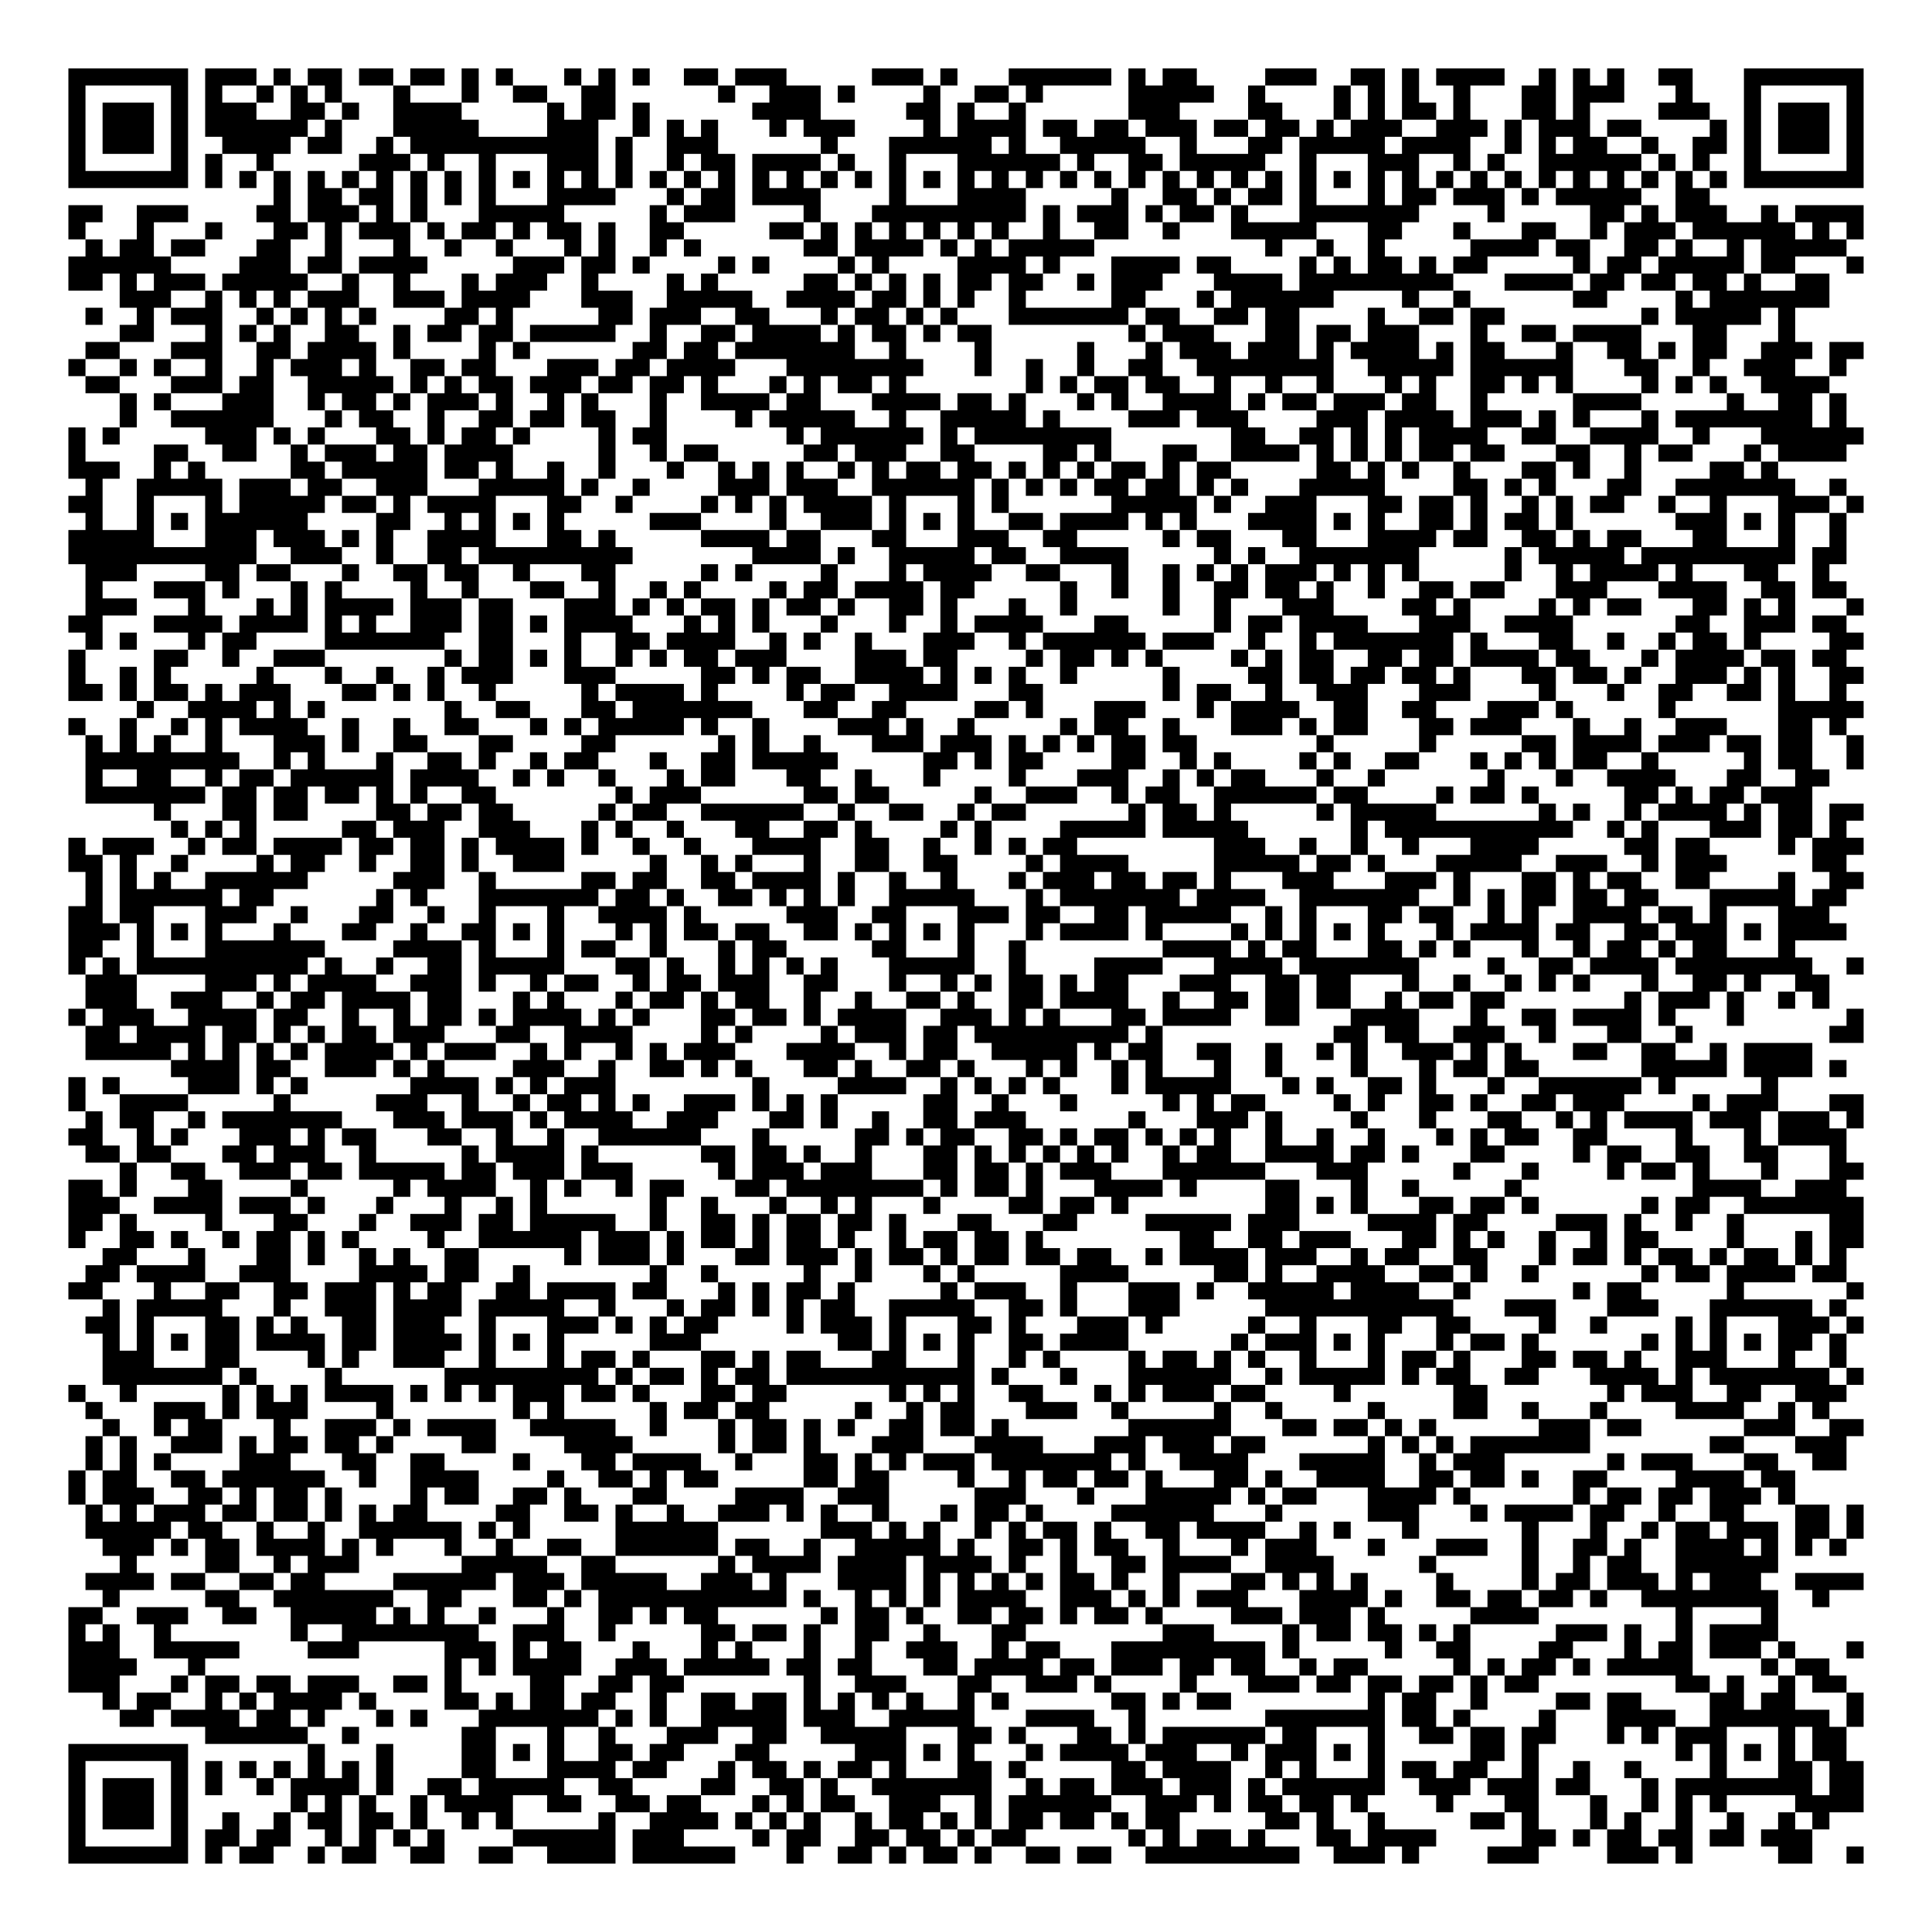<?xml version="1.0" encoding="UTF-8"?>
<!DOCTYPE svg PUBLIC "-//W3C//DTD SVG 1.1//EN" "http://www.w3.org/Graphics/SVG/1.1/DTD/svg11.dtd">
<svg xmlns="http://www.w3.org/2000/svg" version="1.1" viewBox="0 0 113 113" stroke="none">
	<rect width="100%" height="100%" fill="#FFFFFF"/>
	<path d="M4,4h1v1h-1z M5,4h1v1h-1z M6,4h1v1h-1z M7,4h1v1h-1z M8,4h1v1h-1z M9,4h1v1h-1z M10,4h1v1h-1z M12,4h1v1h-1z M13,4h1v1h-1z M14,4h1v1h-1z M16,4h1v1h-1z M18,4h1v1h-1z M19,4h1v1h-1z M21,4h1v1h-1z M22,4h1v1h-1z M24,4h1v1h-1z M25,4h1v1h-1z M27,4h1v1h-1z M29,4h1v1h-1z M33,4h1v1h-1z M35,4h1v1h-1z M37,4h1v1h-1z M40,4h1v1h-1z M41,4h1v1h-1z M43,4h1v1h-1z M44,4h1v1h-1z M45,4h1v1h-1z M51,4h1v1h-1z M52,4h1v1h-1z M53,4h1v1h-1z M55,4h1v1h-1z M59,4h1v1h-1z M60,4h1v1h-1z M61,4h1v1h-1z M62,4h1v1h-1z M63,4h1v1h-1z M64,4h1v1h-1z M66,4h1v1h-1z M68,4h1v1h-1z M69,4h1v1h-1z M74,4h1v1h-1z M75,4h1v1h-1z M76,4h1v1h-1z M79,4h1v1h-1z M80,4h1v1h-1z M82,4h1v1h-1z M84,4h1v1h-1z M85,4h1v1h-1z M86,4h1v1h-1z M87,4h1v1h-1z M90,4h1v1h-1z M92,4h1v1h-1z M94,4h1v1h-1z M97,4h1v1h-1z M98,4h1v1h-1z M102,4h1v1h-1z M103,4h1v1h-1z M104,4h1v1h-1z M105,4h1v1h-1z M106,4h1v1h-1z M107,4h1v1h-1z M108,4h1v1h-1z M4,5h1v1h-1z M10,5h1v1h-1z M12,5h1v1h-1z M15,5h1v1h-1z M17,5h1v1h-1z M19,5h1v1h-1z M23,5h1v1h-1z M27,5h1v1h-1z M30,5h1v1h-1z M31,5h1v1h-1z M34,5h1v1h-1z M35,5h1v1h-1z M42,5h1v1h-1z M45,5h1v1h-1z M46,5h1v1h-1z M47,5h1v1h-1z M49,5h1v1h-1z M54,5h1v1h-1z M57,5h1v1h-1z M58,5h1v1h-1z M60,5h1v1h-1z M66,5h1v1h-1z M67,5h1v1h-1z M68,5h1v1h-1z M69,5h1v1h-1z M70,5h1v1h-1z M73,5h1v1h-1z M78,5h1v1h-1z M80,5h1v1h-1z M82,5h1v1h-1z M85,5h1v1h-1z M89,5h1v1h-1z M90,5h1v1h-1z M92,5h1v1h-1z M93,5h1v1h-1z M94,5h1v1h-1z M98,5h1v1h-1z M102,5h1v1h-1z M108,5h1v1h-1z M4,6h1v1h-1z M6,6h1v1h-1z M7,6h1v1h-1z M8,6h1v1h-1z M10,6h1v1h-1z M12,6h1v1h-1z M13,6h1v1h-1z M14,6h1v1h-1z M17,6h1v1h-1z M18,6h1v1h-1z M20,6h1v1h-1z M23,6h1v1h-1z M24,6h1v1h-1z M25,6h1v1h-1z M26,6h1v1h-1z M32,6h1v1h-1z M34,6h1v1h-1z M35,6h1v1h-1z M37,6h1v1h-1z M44,6h1v1h-1z M45,6h1v1h-1z M46,6h1v1h-1z M47,6h1v1h-1z M53,6h1v1h-1z M54,6h1v1h-1z M56,6h1v1h-1z M59,6h1v1h-1z M66,6h1v1h-1z M67,6h1v1h-1z M68,6h1v1h-1z M73,6h1v1h-1z M74,6h1v1h-1z M78,6h1v1h-1z M80,6h1v1h-1z M82,6h1v1h-1z M83,6h1v1h-1z M85,6h1v1h-1z M89,6h1v1h-1z M90,6h1v1h-1z M92,6h1v1h-1z M97,6h1v1h-1z M98,6h1v1h-1z M99,6h1v1h-1z M102,6h1v1h-1z M104,6h1v1h-1z M105,6h1v1h-1z M106,6h1v1h-1z M108,6h1v1h-1z M4,7h1v1h-1z M6,7h1v1h-1z M7,7h1v1h-1z M8,7h1v1h-1z M10,7h1v1h-1z M12,7h1v1h-1z M13,7h1v1h-1z M14,7h1v1h-1z M15,7h1v1h-1z M16,7h1v1h-1z M17,7h1v1h-1z M19,7h1v1h-1z M23,7h1v1h-1z M24,7h1v1h-1z M25,7h1v1h-1z M26,7h1v1h-1z M27,7h1v1h-1z M32,7h1v1h-1z M33,7h1v1h-1z M34,7h1v1h-1z M37,7h1v1h-1z M39,7h1v1h-1z M41,7h1v1h-1z M45,7h1v1h-1z M47,7h1v1h-1z M48,7h1v1h-1z M49,7h1v1h-1z M54,7h1v1h-1z M56,7h1v1h-1z M57,7h1v1h-1z M58,7h1v1h-1z M59,7h1v1h-1z M61,7h1v1h-1z M62,7h1v1h-1z M64,7h1v1h-1z M65,7h1v1h-1z M67,7h1v1h-1z M68,7h1v1h-1z M69,7h1v1h-1z M71,7h1v1h-1z M72,7h1v1h-1z M74,7h1v1h-1z M75,7h1v1h-1z M77,7h1v1h-1z M79,7h1v1h-1z M80,7h1v1h-1z M81,7h1v1h-1z M84,7h1v1h-1z M85,7h1v1h-1z M86,7h1v1h-1z M88,7h1v1h-1z M90,7h1v1h-1z M91,7h1v1h-1z M92,7h1v1h-1z M94,7h1v1h-1z M95,7h1v1h-1z M100,7h1v1h-1z M102,7h1v1h-1z M104,7h1v1h-1z M105,7h1v1h-1z M106,7h1v1h-1z M108,7h1v1h-1z M4,8h1v1h-1z M6,8h1v1h-1z M7,8h1v1h-1z M8,8h1v1h-1z M10,8h1v1h-1z M13,8h1v1h-1z M14,8h1v1h-1z M15,8h1v1h-1z M16,8h1v1h-1z M18,8h1v1h-1z M19,8h1v1h-1z M22,8h1v1h-1z M24,8h1v1h-1z M25,8h1v1h-1z M26,8h1v1h-1z M27,8h1v1h-1z M28,8h1v1h-1z M29,8h1v1h-1z M30,8h1v1h-1z M31,8h1v1h-1z M32,8h1v1h-1z M33,8h1v1h-1z M34,8h1v1h-1z M36,8h1v1h-1z M39,8h1v1h-1z M40,8h1v1h-1z M41,8h1v1h-1z M48,8h1v1h-1z M52,8h1v1h-1z M53,8h1v1h-1z M54,8h1v1h-1z M55,8h1v1h-1z M56,8h1v1h-1z M57,8h1v1h-1z M59,8h1v1h-1z M62,8h1v1h-1z M63,8h1v1h-1z M64,8h1v1h-1z M65,8h1v1h-1z M66,8h1v1h-1z M69,8h1v1h-1z M73,8h1v1h-1z M74,8h1v1h-1z M76,8h1v1h-1z M77,8h1v1h-1z M78,8h1v1h-1z M79,8h1v1h-1z M80,8h1v1h-1z M82,8h1v1h-1z M83,8h1v1h-1z M84,8h1v1h-1z M85,8h1v1h-1z M88,8h1v1h-1z M90,8h1v1h-1z M92,8h1v1h-1z M93,8h1v1h-1z M96,8h1v1h-1z M99,8h1v1h-1z M100,8h1v1h-1z M102,8h1v1h-1z M104,8h1v1h-1z M105,8h1v1h-1z M106,8h1v1h-1z M108,8h1v1h-1z M4,9h1v1h-1z M10,9h1v1h-1z M12,9h1v1h-1z M15,9h1v1h-1z M21,9h1v1h-1z M22,9h1v1h-1z M23,9h1v1h-1z M25,9h1v1h-1z M28,9h1v1h-1z M32,9h1v1h-1z M33,9h1v1h-1z M34,9h1v1h-1z M36,9h1v1h-1z M39,9h1v1h-1z M41,9h1v1h-1z M42,9h1v1h-1z M44,9h1v1h-1z M45,9h1v1h-1z M46,9h1v1h-1z M47,9h1v1h-1z M49,9h1v1h-1z M52,9h1v1h-1z M56,9h1v1h-1z M57,9h1v1h-1z M58,9h1v1h-1z M59,9h1v1h-1z M60,9h1v1h-1z M61,9h1v1h-1z M63,9h1v1h-1z M66,9h1v1h-1z M67,9h1v1h-1z M69,9h1v1h-1z M70,9h1v1h-1z M71,9h1v1h-1z M72,9h1v1h-1z M73,9h1v1h-1z M76,9h1v1h-1z M80,9h1v1h-1z M81,9h1v1h-1z M82,9h1v1h-1z M85,9h1v1h-1z M87,9h1v1h-1z M90,9h1v1h-1z M91,9h1v1h-1z M92,9h1v1h-1z M93,9h1v1h-1z M94,9h1v1h-1z M95,9h1v1h-1z M97,9h1v1h-1z M99,9h1v1h-1z M102,9h1v1h-1z M108,9h1v1h-1z M4,10h1v1h-1z M5,10h1v1h-1z M6,10h1v1h-1z M7,10h1v1h-1z M8,10h1v1h-1z M9,10h1v1h-1z M10,10h1v1h-1z M12,10h1v1h-1z M14,10h1v1h-1z M16,10h1v1h-1z M18,10h1v1h-1z M20,10h1v1h-1z M22,10h1v1h-1z M24,10h1v1h-1z M26,10h1v1h-1z M28,10h1v1h-1z M30,10h1v1h-1z M32,10h1v1h-1z M34,10h1v1h-1z M36,10h1v1h-1z M38,10h1v1h-1z M40,10h1v1h-1z M42,10h1v1h-1z M44,10h1v1h-1z M46,10h1v1h-1z M48,10h1v1h-1z M50,10h1v1h-1z M52,10h1v1h-1z M54,10h1v1h-1z M56,10h1v1h-1z M58,10h1v1h-1z M60,10h1v1h-1z M62,10h1v1h-1z M64,10h1v1h-1z M66,10h1v1h-1z M68,10h1v1h-1z M70,10h1v1h-1z M72,10h1v1h-1z M74,10h1v1h-1z M76,10h1v1h-1z M78,10h1v1h-1z M80,10h1v1h-1z M82,10h1v1h-1z M84,10h1v1h-1z M86,10h1v1h-1z M88,10h1v1h-1z M90,10h1v1h-1z M92,10h1v1h-1z M94,10h1v1h-1z M96,10h1v1h-1z M98,10h1v1h-1z M100,10h1v1h-1z M102,10h1v1h-1z M103,10h1v1h-1z M104,10h1v1h-1z M105,10h1v1h-1z M106,10h1v1h-1z M107,10h1v1h-1z M108,10h1v1h-1z M16,11h1v1h-1z M18,11h1v1h-1z M19,11h1v1h-1z M21,11h1v1h-1z M22,11h1v1h-1z M24,11h1v1h-1z M26,11h1v1h-1z M28,11h1v1h-1z M32,11h1v1h-1z M33,11h1v1h-1z M34,11h1v1h-1z M35,11h1v1h-1z M39,11h1v1h-1z M41,11h1v1h-1z M42,11h1v1h-1z M44,11h1v1h-1z M45,11h1v1h-1z M46,11h1v1h-1z M47,11h1v1h-1z M52,11h1v1h-1z M56,11h1v1h-1z M57,11h1v1h-1z M58,11h1v1h-1z M59,11h1v1h-1z M65,11h1v1h-1z M68,11h1v1h-1z M69,11h1v1h-1z M71,11h1v1h-1z M73,11h1v1h-1z M74,11h1v1h-1z M76,11h1v1h-1z M80,11h1v1h-1z M82,11h1v1h-1z M83,11h1v1h-1z M85,11h1v1h-1z M86,11h1v1h-1z M87,11h1v1h-1z M89,11h1v1h-1z M91,11h1v1h-1z M92,11h1v1h-1z M93,11h1v1h-1z M94,11h1v1h-1z M95,11h1v1h-1z M98,11h1v1h-1z M99,11h1v1h-1z M4,12h1v1h-1z M5,12h1v1h-1z M8,12h1v1h-1z M9,12h1v1h-1z M10,12h1v1h-1z M15,12h1v1h-1z M16,12h1v1h-1z M18,12h1v1h-1z M19,12h1v1h-1z M20,12h1v1h-1z M22,12h1v1h-1z M24,12h1v1h-1z M28,12h1v1h-1z M29,12h1v1h-1z M30,12h1v1h-1z M31,12h1v1h-1z M32,12h1v1h-1z M38,12h1v1h-1z M40,12h1v1h-1z M41,12h1v1h-1z M42,12h1v1h-1z M47,12h1v1h-1z M51,12h1v1h-1z M52,12h1v1h-1z M53,12h1v1h-1z M54,12h1v1h-1z M55,12h1v1h-1z M56,12h1v1h-1z M57,12h1v1h-1z M58,12h1v1h-1z M59,12h1v1h-1z M61,12h1v1h-1z M63,12h1v1h-1z M64,12h1v1h-1z M65,12h1v1h-1z M67,12h1v1h-1z M69,12h1v1h-1z M70,12h1v1h-1z M72,12h1v1h-1z M76,12h1v1h-1z M77,12h1v1h-1z M78,12h1v1h-1z M79,12h1v1h-1z M80,12h1v1h-1z M81,12h1v1h-1z M82,12h1v1h-1z M87,12h1v1h-1z M93,12h1v1h-1z M94,12h1v1h-1z M96,12h1v1h-1z M98,12h1v1h-1z M99,12h1v1h-1z M100,12h1v1h-1z M103,12h1v1h-1z M105,12h1v1h-1z M106,12h1v1h-1z M107,12h1v1h-1z M108,12h1v1h-1z M4,13h1v1h-1z M8,13h1v1h-1z M12,13h1v1h-1z M16,13h1v1h-1z M17,13h1v1h-1z M19,13h1v1h-1z M21,13h1v1h-1z M22,13h1v1h-1z M23,13h1v1h-1z M25,13h1v1h-1z M27,13h1v1h-1z M28,13h1v1h-1z M30,13h1v1h-1z M32,13h1v1h-1z M33,13h1v1h-1z M35,13h1v1h-1z M38,13h1v1h-1z M39,13h1v1h-1z M45,13h1v1h-1z M46,13h1v1h-1z M48,13h1v1h-1z M50,13h1v1h-1z M52,13h1v1h-1z M54,13h1v1h-1z M56,13h1v1h-1z M58,13h1v1h-1z M61,13h1v1h-1z M64,13h1v1h-1z M65,13h1v1h-1z M68,13h1v1h-1z M72,13h1v1h-1z M73,13h1v1h-1z M74,13h1v1h-1z M75,13h1v1h-1z M76,13h1v1h-1z M80,13h1v1h-1z M81,13h1v1h-1z M85,13h1v1h-1z M89,13h1v1h-1z M90,13h1v1h-1z M93,13h1v1h-1z M95,13h1v1h-1z M96,13h1v1h-1z M97,13h1v1h-1z M99,13h1v1h-1z M100,13h1v1h-1z M101,13h1v1h-1z M102,13h1v1h-1z M103,13h1v1h-1z M104,13h1v1h-1z M106,13h1v1h-1z M108,13h1v1h-1z M5,14h1v1h-1z M7,14h1v1h-1z M8,14h1v1h-1z M10,14h1v1h-1z M11,14h1v1h-1z M15,14h1v1h-1z M16,14h1v1h-1z M19,14h1v1h-1z M23,14h1v1h-1z M26,14h1v1h-1z M29,14h1v1h-1z M33,14h1v1h-1z M35,14h1v1h-1z M38,14h1v1h-1z M40,14h1v1h-1z M47,14h1v1h-1z M48,14h1v1h-1z M50,14h1v1h-1z M51,14h1v1h-1z M52,14h1v1h-1z M53,14h1v1h-1z M55,14h1v1h-1z M57,14h1v1h-1z M59,14h1v1h-1z M60,14h1v1h-1z M61,14h1v1h-1z M62,14h1v1h-1z M63,14h1v1h-1z M74,14h1v1h-1z M77,14h1v1h-1z M80,14h1v1h-1z M86,14h1v1h-1z M87,14h1v1h-1z M88,14h1v1h-1z M89,14h1v1h-1z M91,14h1v1h-1z M92,14h1v1h-1z M95,14h1v1h-1z M96,14h1v1h-1z M98,14h1v1h-1z M101,14h1v1h-1z M103,14h1v1h-1z M104,14h1v1h-1z M105,14h1v1h-1z M106,14h1v1h-1z M107,14h1v1h-1z M4,15h1v1h-1z M5,15h1v1h-1z M6,15h1v1h-1z M7,15h1v1h-1z M8,15h1v1h-1z M9,15h1v1h-1z M14,15h1v1h-1z M15,15h1v1h-1z M16,15h1v1h-1z M18,15h1v1h-1z M19,15h1v1h-1z M21,15h1v1h-1z M22,15h1v1h-1z M23,15h1v1h-1z M24,15h1v1h-1z M30,15h1v1h-1z M31,15h1v1h-1z M32,15h1v1h-1z M34,15h1v1h-1z M35,15h1v1h-1z M37,15h1v1h-1z M42,15h1v1h-1z M44,15h1v1h-1z M49,15h1v1h-1z M51,15h1v1h-1z M56,15h1v1h-1z M57,15h1v1h-1z M58,15h1v1h-1z M59,15h1v1h-1z M61,15h1v1h-1z M65,15h1v1h-1z M66,15h1v1h-1z M67,15h1v1h-1z M68,15h1v1h-1z M70,15h1v1h-1z M71,15h1v1h-1z M76,15h1v1h-1z M78,15h1v1h-1z M80,15h1v1h-1z M81,15h1v1h-1z M83,15h1v1h-1z M85,15h1v1h-1z M86,15h1v1h-1z M92,15h1v1h-1z M94,15h1v1h-1z M95,15h1v1h-1z M97,15h1v1h-1z M98,15h1v1h-1z M99,15h1v1h-1z M100,15h1v1h-1z M101,15h1v1h-1z M103,15h1v1h-1z M104,15h1v1h-1z M108,15h1v1h-1z M4,16h1v1h-1z M5,16h1v1h-1z M7,16h1v1h-1z M9,16h1v1h-1z M10,16h1v1h-1z M11,16h1v1h-1z M13,16h1v1h-1z M14,16h1v1h-1z M15,16h1v1h-1z M16,16h1v1h-1z M17,16h1v1h-1z M20,16h1v1h-1z M23,16h1v1h-1z M27,16h1v1h-1z M29,16h1v1h-1z M30,16h1v1h-1z M31,16h1v1h-1z M34,16h1v1h-1z M39,16h1v1h-1z M41,16h1v1h-1z M47,16h1v1h-1z M48,16h1v1h-1z M50,16h1v1h-1z M52,16h1v1h-1z M54,16h1v1h-1z M56,16h1v1h-1z M57,16h1v1h-1z M59,16h1v1h-1z M60,16h1v1h-1z M63,16h1v1h-1z M65,16h1v1h-1z M66,16h1v1h-1z M67,16h1v1h-1z M71,16h1v1h-1z M72,16h1v1h-1z M73,16h1v1h-1z M74,16h1v1h-1z M76,16h1v1h-1z M77,16h1v1h-1z M78,16h1v1h-1z M79,16h1v1h-1z M80,16h1v1h-1z M81,16h1v1h-1z M82,16h1v1h-1z M83,16h1v1h-1z M84,16h1v1h-1z M88,16h1v1h-1z M89,16h1v1h-1z M90,16h1v1h-1z M91,16h1v1h-1z M93,16h1v1h-1z M94,16h1v1h-1z M96,16h1v1h-1z M97,16h1v1h-1z M99,16h1v1h-1z M100,16h1v1h-1z M102,16h1v1h-1z M105,16h1v1h-1z M106,16h1v1h-1z M7,17h1v1h-1z M8,17h1v1h-1z M9,17h1v1h-1z M12,17h1v1h-1z M14,17h1v1h-1z M16,17h1v1h-1z M18,17h1v1h-1z M19,17h1v1h-1z M20,17h1v1h-1z M23,17h1v1h-1z M24,17h1v1h-1z M25,17h1v1h-1z M27,17h1v1h-1z M28,17h1v1h-1z M29,17h1v1h-1z M30,17h1v1h-1z M34,17h1v1h-1z M35,17h1v1h-1z M36,17h1v1h-1z M39,17h1v1h-1z M40,17h1v1h-1z M41,17h1v1h-1z M42,17h1v1h-1z M43,17h1v1h-1z M46,17h1v1h-1z M47,17h1v1h-1z M48,17h1v1h-1z M49,17h1v1h-1z M51,17h1v1h-1z M52,17h1v1h-1z M54,17h1v1h-1z M56,17h1v1h-1z M59,17h1v1h-1z M65,17h1v1h-1z M66,17h1v1h-1z M70,17h1v1h-1z M72,17h1v1h-1z M73,17h1v1h-1z M74,17h1v1h-1z M75,17h1v1h-1z M76,17h1v1h-1z M77,17h1v1h-1z M82,17h1v1h-1z M85,17h1v1h-1z M92,17h1v1h-1z M93,17h1v1h-1z M98,17h1v1h-1z M100,17h1v1h-1z M101,17h1v1h-1z M102,17h1v1h-1z M103,17h1v1h-1z M104,17h1v1h-1z M105,17h1v1h-1z M106,17h1v1h-1z M5,18h1v1h-1z M8,18h1v1h-1z M10,18h1v1h-1z M11,18h1v1h-1z M12,18h1v1h-1z M15,18h1v1h-1z M17,18h1v1h-1z M19,18h1v1h-1z M21,18h1v1h-1z M26,18h1v1h-1z M27,18h1v1h-1z M29,18h1v1h-1z M35,18h1v1h-1z M36,18h1v1h-1z M38,18h1v1h-1z M39,18h1v1h-1z M40,18h1v1h-1z M43,18h1v1h-1z M44,18h1v1h-1z M48,18h1v1h-1z M50,18h1v1h-1z M51,18h1v1h-1z M53,18h1v1h-1z M55,18h1v1h-1z M59,18h1v1h-1z M60,18h1v1h-1z M61,18h1v1h-1z M62,18h1v1h-1z M63,18h1v1h-1z M64,18h1v1h-1z M65,18h1v1h-1z M67,18h1v1h-1z M68,18h1v1h-1z M71,18h1v1h-1z M72,18h1v1h-1z M74,18h1v1h-1z M75,18h1v1h-1z M80,18h1v1h-1z M83,18h1v1h-1z M84,18h1v1h-1z M86,18h1v1h-1z M87,18h1v1h-1z M96,18h1v1h-1z M98,18h1v1h-1z M99,18h1v1h-1z M100,18h1v1h-1z M101,18h1v1h-1z M102,18h1v1h-1z M104,18h1v1h-1z M7,19h1v1h-1z M8,19h1v1h-1z M12,19h1v1h-1z M14,19h1v1h-1z M16,19h1v1h-1z M19,19h1v1h-1z M20,19h1v1h-1z M23,19h1v1h-1z M25,19h1v1h-1z M26,19h1v1h-1z M28,19h1v1h-1z M29,19h1v1h-1z M31,19h1v1h-1z M32,19h1v1h-1z M33,19h1v1h-1z M34,19h1v1h-1z M35,19h1v1h-1z M38,19h1v1h-1z M41,19h1v1h-1z M42,19h1v1h-1z M44,19h1v1h-1z M45,19h1v1h-1z M46,19h1v1h-1z M47,19h1v1h-1z M49,19h1v1h-1z M51,19h1v1h-1z M52,19h1v1h-1z M54,19h1v1h-1z M56,19h1v1h-1z M57,19h1v1h-1z M66,19h1v1h-1z M68,19h1v1h-1z M69,19h1v1h-1z M70,19h1v1h-1z M74,19h1v1h-1z M75,19h1v1h-1z M77,19h1v1h-1z M78,19h1v1h-1z M80,19h1v1h-1z M81,19h1v1h-1z M82,19h1v1h-1z M86,19h1v1h-1z M89,19h1v1h-1z M90,19h1v1h-1z M92,19h1v1h-1z M93,19h1v1h-1z M94,19h1v1h-1z M95,19h1v1h-1z M99,19h1v1h-1z M100,19h1v1h-1z M104,19h1v1h-1z M5,20h1v1h-1z M6,20h1v1h-1z M10,20h1v1h-1z M11,20h1v1h-1z M12,20h1v1h-1z M15,20h1v1h-1z M16,20h1v1h-1z M18,20h1v1h-1z M19,20h1v1h-1z M20,20h1v1h-1z M21,20h1v1h-1z M23,20h1v1h-1z M28,20h1v1h-1z M30,20h1v1h-1z M37,20h1v1h-1z M38,20h1v1h-1z M40,20h1v1h-1z M41,20h1v1h-1z M43,20h1v1h-1z M44,20h1v1h-1z M45,20h1v1h-1z M46,20h1v1h-1z M47,20h1v1h-1z M48,20h1v1h-1z M49,20h1v1h-1z M52,20h1v1h-1z M57,20h1v1h-1z M63,20h1v1h-1z M67,20h1v1h-1z M69,20h1v1h-1z M70,20h1v1h-1z M71,20h1v1h-1z M73,20h1v1h-1z M74,20h1v1h-1z M75,20h1v1h-1z M77,20h1v1h-1z M79,20h1v1h-1z M80,20h1v1h-1z M81,20h1v1h-1z M82,20h1v1h-1z M84,20h1v1h-1z M86,20h1v1h-1z M87,20h1v1h-1z M91,20h1v1h-1z M94,20h1v1h-1z M95,20h1v1h-1z M97,20h1v1h-1z M99,20h1v1h-1z M100,20h1v1h-1z M103,20h1v1h-1z M104,20h1v1h-1z M105,20h1v1h-1z M107,20h1v1h-1z M108,20h1v1h-1z M4,21h1v1h-1z M7,21h1v1h-1z M9,21h1v1h-1z M12,21h1v1h-1z M15,21h1v1h-1z M17,21h1v1h-1z M18,21h1v1h-1z M19,21h1v1h-1z M21,21h1v1h-1z M24,21h1v1h-1z M25,21h1v1h-1z M27,21h1v1h-1z M28,21h1v1h-1z M32,21h1v1h-1z M33,21h1v1h-1z M34,21h1v1h-1z M36,21h1v1h-1z M37,21h1v1h-1z M39,21h1v1h-1z M40,21h1v1h-1z M41,21h1v1h-1z M42,21h1v1h-1z M46,21h1v1h-1z M47,21h1v1h-1z M48,21h1v1h-1z M49,21h1v1h-1z M50,21h1v1h-1z M51,21h1v1h-1z M52,21h1v1h-1z M53,21h1v1h-1z M57,21h1v1h-1z M60,21h1v1h-1z M63,21h1v1h-1z M66,21h1v1h-1z M67,21h1v1h-1z M70,21h1v1h-1z M71,21h1v1h-1z M72,21h1v1h-1z M73,21h1v1h-1z M74,21h1v1h-1z M75,21h1v1h-1z M76,21h1v1h-1z M77,21h1v1h-1z M80,21h1v1h-1z M81,21h1v1h-1z M82,21h1v1h-1z M83,21h1v1h-1z M84,21h1v1h-1z M86,21h1v1h-1z M87,21h1v1h-1z M88,21h1v1h-1z M89,21h1v1h-1z M90,21h1v1h-1z M91,21h1v1h-1z M95,21h1v1h-1z M96,21h1v1h-1z M99,21h1v1h-1z M102,21h1v1h-1z M103,21h1v1h-1z M104,21h1v1h-1z M107,21h1v1h-1z M5,22h1v1h-1z M6,22h1v1h-1z M10,22h1v1h-1z M11,22h1v1h-1z M12,22h1v1h-1z M14,22h1v1h-1z M15,22h1v1h-1z M18,22h1v1h-1z M19,22h1v1h-1z M20,22h1v1h-1z M21,22h1v1h-1z M22,22h1v1h-1z M24,22h1v1h-1z M26,22h1v1h-1z M28,22h1v1h-1z M29,22h1v1h-1z M31,22h1v1h-1z M32,22h1v1h-1z M33,22h1v1h-1z M35,22h1v1h-1z M36,22h1v1h-1z M38,22h1v1h-1z M39,22h1v1h-1z M41,22h1v1h-1z M45,22h1v1h-1z M47,22h1v1h-1z M49,22h1v1h-1z M50,22h1v1h-1z M52,22h1v1h-1z M60,22h1v1h-1z M62,22h1v1h-1z M64,22h1v1h-1z M65,22h1v1h-1z M67,22h1v1h-1z M68,22h1v1h-1z M71,22h1v1h-1z M74,22h1v1h-1z M77,22h1v1h-1z M81,22h1v1h-1z M83,22h1v1h-1z M86,22h1v1h-1z M87,22h1v1h-1z M89,22h1v1h-1z M91,22h1v1h-1z M96,22h1v1h-1z M98,22h1v1h-1z M100,22h1v1h-1z M103,22h1v1h-1z M104,22h1v1h-1z M105,22h1v1h-1z M106,22h1v1h-1z M7,23h1v1h-1z M9,23h1v1h-1z M13,23h1v1h-1z M14,23h1v1h-1z M15,23h1v1h-1z M18,23h1v1h-1z M20,23h1v1h-1z M21,23h1v1h-1z M23,23h1v1h-1z M25,23h1v1h-1z M26,23h1v1h-1z M27,23h1v1h-1z M29,23h1v1h-1z M32,23h1v1h-1z M34,23h1v1h-1z M38,23h1v1h-1z M41,23h1v1h-1z M42,23h1v1h-1z M43,23h1v1h-1z M44,23h1v1h-1z M46,23h1v1h-1z M47,23h1v1h-1z M51,23h1v1h-1z M52,23h1v1h-1z M53,23h1v1h-1z M54,23h1v1h-1z M56,23h1v1h-1z M57,23h1v1h-1z M59,23h1v1h-1z M63,23h1v1h-1z M65,23h1v1h-1z M68,23h1v1h-1z M69,23h1v1h-1z M70,23h1v1h-1z M71,23h1v1h-1z M73,23h1v1h-1z M75,23h1v1h-1z M76,23h1v1h-1z M78,23h1v1h-1z M79,23h1v1h-1z M80,23h1v1h-1z M82,23h1v1h-1z M83,23h1v1h-1z M86,23h1v1h-1z M92,23h1v1h-1z M93,23h1v1h-1z M94,23h1v1h-1z M95,23h1v1h-1z M101,23h1v1h-1z M104,23h1v1h-1z M105,23h1v1h-1z M107,23h1v1h-1z M7,24h1v1h-1z M10,24h1v1h-1z M11,24h1v1h-1z M12,24h1v1h-1z M13,24h1v1h-1z M14,24h1v1h-1z M15,24h1v1h-1z M19,24h1v1h-1z M21,24h1v1h-1z M22,24h1v1h-1z M25,24h1v1h-1z M28,24h1v1h-1z M29,24h1v1h-1z M31,24h1v1h-1z M32,24h1v1h-1z M34,24h1v1h-1z M35,24h1v1h-1z M38,24h1v1h-1z M43,24h1v1h-1z M45,24h1v1h-1z M46,24h1v1h-1z M47,24h1v1h-1z M48,24h1v1h-1z M49,24h1v1h-1z M52,24h1v1h-1z M55,24h1v1h-1z M56,24h1v1h-1z M57,24h1v1h-1z M58,24h1v1h-1z M59,24h1v1h-1z M61,24h1v1h-1z M66,24h1v1h-1z M67,24h1v1h-1z M68,24h1v1h-1z M70,24h1v1h-1z M71,24h1v1h-1z M72,24h1v1h-1z M77,24h1v1h-1z M78,24h1v1h-1z M79,24h1v1h-1z M81,24h1v1h-1z M82,24h1v1h-1z M83,24h1v1h-1z M84,24h1v1h-1z M86,24h1v1h-1z M87,24h1v1h-1z M88,24h1v1h-1z M90,24h1v1h-1z M92,24h1v1h-1z M96,24h1v1h-1z M98,24h1v1h-1z M99,24h1v1h-1z M100,24h1v1h-1z M101,24h1v1h-1z M102,24h1v1h-1z M103,24h1v1h-1z M104,24h1v1h-1z M105,24h1v1h-1z M107,24h1v1h-1z M4,25h1v1h-1z M6,25h1v1h-1z M12,25h1v1h-1z M13,25h1v1h-1z M14,25h1v1h-1z M16,25h1v1h-1z M18,25h1v1h-1z M22,25h1v1h-1z M23,25h1v1h-1z M25,25h1v1h-1z M27,25h1v1h-1z M28,25h1v1h-1z M30,25h1v1h-1z M35,25h1v1h-1z M37,25h1v1h-1z M38,25h1v1h-1z M46,25h1v1h-1z M48,25h1v1h-1z M49,25h1v1h-1z M50,25h1v1h-1z M51,25h1v1h-1z M52,25h1v1h-1z M53,25h1v1h-1z M55,25h1v1h-1z M57,25h1v1h-1z M58,25h1v1h-1z M59,25h1v1h-1z M60,25h1v1h-1z M61,25h1v1h-1z M62,25h1v1h-1z M63,25h1v1h-1z M64,25h1v1h-1z M72,25h1v1h-1z M73,25h1v1h-1z M76,25h1v1h-1z M77,25h1v1h-1z M79,25h1v1h-1z M81,25h1v1h-1z M83,25h1v1h-1z M84,25h1v1h-1z M85,25h1v1h-1z M86,25h1v1h-1z M89,25h1v1h-1z M90,25h1v1h-1z M93,25h1v1h-1z M94,25h1v1h-1z M95,25h1v1h-1z M96,25h1v1h-1z M99,25h1v1h-1z M103,25h1v1h-1z M104,25h1v1h-1z M105,25h1v1h-1z M106,25h1v1h-1z M107,25h1v1h-1z M108,25h1v1h-1z M4,26h1v1h-1z M9,26h1v1h-1z M10,26h1v1h-1z M13,26h1v1h-1z M14,26h1v1h-1z M17,26h1v1h-1z M19,26h1v1h-1z M20,26h1v1h-1z M21,26h1v1h-1z M23,26h1v1h-1z M24,26h1v1h-1z M26,26h1v1h-1z M27,26h1v1h-1z M28,26h1v1h-1z M29,26h1v1h-1z M35,26h1v1h-1z M38,26h1v1h-1z M40,26h1v1h-1z M41,26h1v1h-1z M47,26h1v1h-1z M48,26h1v1h-1z M50,26h1v1h-1z M51,26h1v1h-1z M52,26h1v1h-1z M55,26h1v1h-1z M56,26h1v1h-1z M61,26h1v1h-1z M62,26h1v1h-1z M64,26h1v1h-1z M68,26h1v1h-1z M69,26h1v1h-1z M72,26h1v1h-1z M73,26h1v1h-1z M74,26h1v1h-1z M75,26h1v1h-1z M77,26h1v1h-1z M79,26h1v1h-1z M81,26h1v1h-1z M83,26h1v1h-1z M84,26h1v1h-1z M86,26h1v1h-1z M87,26h1v1h-1z M91,26h1v1h-1z M92,26h1v1h-1z M95,26h1v1h-1z M97,26h1v1h-1z M98,26h1v1h-1z M102,26h1v1h-1z M104,26h1v1h-1z M105,26h1v1h-1z M106,26h1v1h-1z M107,26h1v1h-1z M4,27h1v1h-1z M5,27h1v1h-1z M6,27h1v1h-1z M9,27h1v1h-1z M11,27h1v1h-1z M17,27h1v1h-1z M18,27h1v1h-1z M20,27h1v1h-1z M21,27h1v1h-1z M22,27h1v1h-1z M23,27h1v1h-1z M24,27h1v1h-1z M26,27h1v1h-1z M27,27h1v1h-1z M29,27h1v1h-1z M32,27h1v1h-1z M35,27h1v1h-1z M39,27h1v1h-1z M42,27h1v1h-1z M44,27h1v1h-1z M46,27h1v1h-1z M49,27h1v1h-1z M51,27h1v1h-1z M53,27h1v1h-1z M54,27h1v1h-1z M56,27h1v1h-1z M57,27h1v1h-1z M59,27h1v1h-1z M61,27h1v1h-1z M63,27h1v1h-1z M65,27h1v1h-1z M66,27h1v1h-1z M68,27h1v1h-1z M70,27h1v1h-1z M71,27h1v1h-1z M77,27h1v1h-1z M78,27h1v1h-1z M80,27h1v1h-1z M82,27h1v1h-1z M85,27h1v1h-1z M89,27h1v1h-1z M90,27h1v1h-1z M92,27h1v1h-1z M95,27h1v1h-1z M100,27h1v1h-1z M101,27h1v1h-1z M103,27h1v1h-1z M5,28h1v1h-1z M8,28h1v1h-1z M9,28h1v1h-1z M10,28h1v1h-1z M11,28h1v1h-1z M12,28h1v1h-1z M14,28h1v1h-1z M15,28h1v1h-1z M16,28h1v1h-1z M18,28h1v1h-1z M19,28h1v1h-1z M22,28h1v1h-1z M23,28h1v1h-1z M24,28h1v1h-1z M28,28h1v1h-1z M29,28h1v1h-1z M30,28h1v1h-1z M31,28h1v1h-1z M32,28h1v1h-1z M34,28h1v1h-1z M37,28h1v1h-1z M42,28h1v1h-1z M43,28h1v1h-1z M44,28h1v1h-1z M46,28h1v1h-1z M47,28h1v1h-1z M48,28h1v1h-1z M51,28h1v1h-1z M52,28h1v1h-1z M53,28h1v1h-1z M54,28h1v1h-1z M55,28h1v1h-1z M56,28h1v1h-1z M58,28h1v1h-1z M60,28h1v1h-1z M62,28h1v1h-1z M64,28h1v1h-1z M65,28h1v1h-1z M67,28h1v1h-1z M68,28h1v1h-1z M70,28h1v1h-1z M72,28h1v1h-1z M76,28h1v1h-1z M77,28h1v1h-1z M78,28h1v1h-1z M79,28h1v1h-1z M80,28h1v1h-1z M85,28h1v1h-1z M86,28h1v1h-1z M88,28h1v1h-1z M90,28h1v1h-1z M94,28h1v1h-1z M95,28h1v1h-1z M98,28h1v1h-1z M99,28h1v1h-1z M100,28h1v1h-1z M101,28h1v1h-1z M102,28h1v1h-1z M103,28h1v1h-1z M104,28h1v1h-1z M107,28h1v1h-1z M4,29h1v1h-1z M5,29h1v1h-1z M8,29h1v1h-1z M12,29h1v1h-1z M14,29h1v1h-1z M15,29h1v1h-1z M16,29h1v1h-1z M17,29h1v1h-1z M18,29h1v1h-1z M20,29h1v1h-1z M21,29h1v1h-1z M23,29h1v1h-1z M25,29h1v1h-1z M26,29h1v1h-1z M27,29h1v1h-1z M28,29h1v1h-1z M32,29h1v1h-1z M33,29h1v1h-1z M36,29h1v1h-1z M41,29h1v1h-1z M43,29h1v1h-1z M45,29h1v1h-1z M47,29h1v1h-1z M48,29h1v1h-1z M49,29h1v1h-1z M50,29h1v1h-1z M52,29h1v1h-1z M56,29h1v1h-1z M58,29h1v1h-1z M65,29h1v1h-1z M66,29h1v1h-1z M67,29h1v1h-1z M68,29h1v1h-1z M69,29h1v1h-1z M71,29h1v1h-1z M74,29h1v1h-1z M75,29h1v1h-1z M76,29h1v1h-1z M80,29h1v1h-1z M81,29h1v1h-1z M83,29h1v1h-1z M84,29h1v1h-1z M86,29h1v1h-1z M89,29h1v1h-1z M91,29h1v1h-1z M93,29h1v1h-1z M94,29h1v1h-1z M97,29h1v1h-1z M100,29h1v1h-1z M104,29h1v1h-1z M105,29h1v1h-1z M106,29h1v1h-1z M108,29h1v1h-1z M5,30h1v1h-1z M8,30h1v1h-1z M10,30h1v1h-1z M12,30h1v1h-1z M13,30h1v1h-1z M14,30h1v1h-1z M15,30h1v1h-1z M16,30h1v1h-1z M17,30h1v1h-1z M22,30h1v1h-1z M23,30h1v1h-1z M26,30h1v1h-1z M28,30h1v1h-1z M30,30h1v1h-1z M32,30h1v1h-1z M38,30h1v1h-1z M39,30h1v1h-1z M40,30h1v1h-1z M45,30h1v1h-1z M48,30h1v1h-1z M49,30h1v1h-1z M50,30h1v1h-1z M52,30h1v1h-1z M54,30h1v1h-1z M56,30h1v1h-1z M59,30h1v1h-1z M60,30h1v1h-1z M62,30h1v1h-1z M63,30h1v1h-1z M64,30h1v1h-1z M65,30h1v1h-1z M67,30h1v1h-1z M69,30h1v1h-1z M73,30h1v1h-1z M74,30h1v1h-1z M75,30h1v1h-1z M76,30h1v1h-1z M78,30h1v1h-1z M80,30h1v1h-1z M83,30h1v1h-1z M84,30h1v1h-1z M86,30h1v1h-1z M88,30h1v1h-1z M89,30h1v1h-1z M91,30h1v1h-1z M98,30h1v1h-1z M99,30h1v1h-1z M100,30h1v1h-1z M102,30h1v1h-1z M104,30h1v1h-1z M107,30h1v1h-1z M4,31h1v1h-1z M5,31h1v1h-1z M6,31h1v1h-1z M7,31h1v1h-1z M8,31h1v1h-1z M12,31h1v1h-1z M13,31h1v1h-1z M14,31h1v1h-1z M16,31h1v1h-1z M17,31h1v1h-1z M18,31h1v1h-1z M20,31h1v1h-1z M22,31h1v1h-1z M25,31h1v1h-1z M26,31h1v1h-1z M27,31h1v1h-1z M28,31h1v1h-1z M32,31h1v1h-1z M33,31h1v1h-1z M35,31h1v1h-1z M41,31h1v1h-1z M42,31h1v1h-1z M43,31h1v1h-1z M44,31h1v1h-1z M46,31h1v1h-1z M47,31h1v1h-1z M51,31h1v1h-1z M52,31h1v1h-1z M56,31h1v1h-1z M57,31h1v1h-1z M58,31h1v1h-1z M61,31h1v1h-1z M62,31h1v1h-1z M68,31h1v1h-1z M70,31h1v1h-1z M71,31h1v1h-1z M75,31h1v1h-1z M76,31h1v1h-1z M80,31h1v1h-1z M81,31h1v1h-1z M82,31h1v1h-1z M83,31h1v1h-1z M85,31h1v1h-1z M86,31h1v1h-1z M89,31h1v1h-1z M90,31h1v1h-1z M92,31h1v1h-1z M94,31h1v1h-1z M95,31h1v1h-1z M99,31h1v1h-1z M100,31h1v1h-1z M104,31h1v1h-1z M107,31h1v1h-1z M4,32h1v1h-1z M5,32h1v1h-1z M6,32h1v1h-1z M7,32h1v1h-1z M8,32h1v1h-1z M9,32h1v1h-1z M10,32h1v1h-1z M11,32h1v1h-1z M12,32h1v1h-1z M13,32h1v1h-1z M14,32h1v1h-1z M17,32h1v1h-1z M18,32h1v1h-1z M19,32h1v1h-1z M22,32h1v1h-1z M25,32h1v1h-1z M26,32h1v1h-1z M28,32h1v1h-1z M29,32h1v1h-1z M30,32h1v1h-1z M31,32h1v1h-1z M32,32h1v1h-1z M33,32h1v1h-1z M34,32h1v1h-1z M35,32h1v1h-1z M36,32h1v1h-1z M44,32h1v1h-1z M45,32h1v1h-1z M46,32h1v1h-1z M47,32h1v1h-1z M49,32h1v1h-1z M52,32h1v1h-1z M53,32h1v1h-1z M54,32h1v1h-1z M55,32h1v1h-1z M56,32h1v1h-1z M58,32h1v1h-1z M59,32h1v1h-1z M62,32h1v1h-1z M63,32h1v1h-1z M64,32h1v1h-1z M65,32h1v1h-1z M71,32h1v1h-1z M73,32h1v1h-1z M76,32h1v1h-1z M77,32h1v1h-1z M78,32h1v1h-1z M79,32h1v1h-1z M80,32h1v1h-1z M81,32h1v1h-1z M82,32h1v1h-1z M88,32h1v1h-1z M90,32h1v1h-1z M91,32h1v1h-1z M92,32h1v1h-1z M93,32h1v1h-1z M94,32h1v1h-1z M96,32h1v1h-1z M97,32h1v1h-1z M98,32h1v1h-1z M99,32h1v1h-1z M100,32h1v1h-1z M101,32h1v1h-1z M102,32h1v1h-1z M103,32h1v1h-1z M104,32h1v1h-1z M106,32h1v1h-1z M107,32h1v1h-1z M5,33h1v1h-1z M6,33h1v1h-1z M7,33h1v1h-1z M12,33h1v1h-1z M13,33h1v1h-1z M15,33h1v1h-1z M16,33h1v1h-1z M20,33h1v1h-1z M23,33h1v1h-1z M24,33h1v1h-1z M26,33h1v1h-1z M27,33h1v1h-1z M30,33h1v1h-1z M34,33h1v1h-1z M35,33h1v1h-1z M41,33h1v1h-1z M43,33h1v1h-1z M48,33h1v1h-1z M52,33h1v1h-1z M54,33h1v1h-1z M55,33h1v1h-1z M56,33h1v1h-1z M57,33h1v1h-1z M60,33h1v1h-1z M61,33h1v1h-1z M65,33h1v1h-1z M68,33h1v1h-1z M70,33h1v1h-1z M72,33h1v1h-1z M74,33h1v1h-1z M75,33h1v1h-1z M76,33h1v1h-1z M78,33h1v1h-1z M80,33h1v1h-1z M82,33h1v1h-1z M88,33h1v1h-1z M91,33h1v1h-1z M93,33h1v1h-1z M94,33h1v1h-1z M95,33h1v1h-1z M96,33h1v1h-1z M98,33h1v1h-1z M102,33h1v1h-1z M103,33h1v1h-1z M106,33h1v1h-1z M5,34h1v1h-1z M9,34h1v1h-1z M10,34h1v1h-1z M11,34h1v1h-1z M13,34h1v1h-1z M17,34h1v1h-1z M19,34h1v1h-1z M24,34h1v1h-1z M27,34h1v1h-1z M31,34h1v1h-1z M32,34h1v1h-1z M35,34h1v1h-1z M38,34h1v1h-1z M40,34h1v1h-1z M45,34h1v1h-1z M47,34h1v1h-1z M48,34h1v1h-1z M50,34h1v1h-1z M51,34h1v1h-1z M52,34h1v1h-1z M53,34h1v1h-1z M55,34h1v1h-1z M56,34h1v1h-1z M62,34h1v1h-1z M65,34h1v1h-1z M68,34h1v1h-1z M71,34h1v1h-1z M72,34h1v1h-1z M74,34h1v1h-1z M75,34h1v1h-1z M77,34h1v1h-1z M80,34h1v1h-1z M83,34h1v1h-1z M84,34h1v1h-1z M86,34h1v1h-1z M87,34h1v1h-1z M91,34h1v1h-1z M92,34h1v1h-1z M93,34h1v1h-1z M97,34h1v1h-1z M98,34h1v1h-1z M99,34h1v1h-1z M100,34h1v1h-1z M103,34h1v1h-1z M104,34h1v1h-1z M106,34h1v1h-1z M107,34h1v1h-1z M5,35h1v1h-1z M6,35h1v1h-1z M7,35h1v1h-1z M11,35h1v1h-1z M15,35h1v1h-1z M17,35h1v1h-1z M19,35h1v1h-1z M20,35h1v1h-1z M21,35h1v1h-1z M22,35h1v1h-1z M24,35h1v1h-1z M25,35h1v1h-1z M26,35h1v1h-1z M28,35h1v1h-1z M29,35h1v1h-1z M33,35h1v1h-1z M34,35h1v1h-1z M35,35h1v1h-1z M37,35h1v1h-1z M39,35h1v1h-1z M41,35h1v1h-1z M42,35h1v1h-1z M44,35h1v1h-1z M46,35h1v1h-1z M47,35h1v1h-1z M49,35h1v1h-1z M52,35h1v1h-1z M53,35h1v1h-1z M55,35h1v1h-1z M59,35h1v1h-1z M62,35h1v1h-1z M68,35h1v1h-1z M71,35h1v1h-1z M75,35h1v1h-1z M76,35h1v1h-1z M77,35h1v1h-1z M82,35h1v1h-1z M83,35h1v1h-1z M85,35h1v1h-1z M90,35h1v1h-1z M92,35h1v1h-1z M94,35h1v1h-1z M95,35h1v1h-1z M99,35h1v1h-1z M100,35h1v1h-1z M102,35h1v1h-1z M104,35h1v1h-1z M108,35h1v1h-1z M4,36h1v1h-1z M5,36h1v1h-1z M9,36h1v1h-1z M10,36h1v1h-1z M11,36h1v1h-1z M12,36h1v1h-1z M14,36h1v1h-1z M15,36h1v1h-1z M16,36h1v1h-1z M17,36h1v1h-1z M19,36h1v1h-1z M21,36h1v1h-1z M24,36h1v1h-1z M25,36h1v1h-1z M26,36h1v1h-1z M28,36h1v1h-1z M29,36h1v1h-1z M31,36h1v1h-1z M33,36h1v1h-1z M34,36h1v1h-1z M35,36h1v1h-1z M36,36h1v1h-1z M40,36h1v1h-1z M42,36h1v1h-1z M44,36h1v1h-1z M48,36h1v1h-1z M52,36h1v1h-1z M55,36h1v1h-1z M57,36h1v1h-1z M58,36h1v1h-1z M59,36h1v1h-1z M60,36h1v1h-1z M64,36h1v1h-1z M65,36h1v1h-1z M71,36h1v1h-1z M73,36h1v1h-1z M74,36h1v1h-1z M76,36h1v1h-1z M77,36h1v1h-1z M78,36h1v1h-1z M79,36h1v1h-1z M83,36h1v1h-1z M84,36h1v1h-1z M85,36h1v1h-1z M88,36h1v1h-1z M89,36h1v1h-1z M90,36h1v1h-1z M91,36h1v1h-1z M98,36h1v1h-1z M99,36h1v1h-1z M102,36h1v1h-1z M103,36h1v1h-1z M104,36h1v1h-1z M106,36h1v1h-1z M107,36h1v1h-1z M5,37h1v1h-1z M7,37h1v1h-1z M11,37h1v1h-1z M13,37h1v1h-1z M14,37h1v1h-1z M19,37h1v1h-1z M20,37h1v1h-1z M21,37h1v1h-1z M22,37h1v1h-1z M23,37h1v1h-1z M24,37h1v1h-1z M25,37h1v1h-1z M28,37h1v1h-1z M29,37h1v1h-1z M33,37h1v1h-1z M36,37h1v1h-1z M37,37h1v1h-1z M39,37h1v1h-1z M40,37h1v1h-1z M41,37h1v1h-1z M42,37h1v1h-1z M45,37h1v1h-1z M47,37h1v1h-1z M50,37h1v1h-1z M54,37h1v1h-1z M55,37h1v1h-1z M56,37h1v1h-1z M59,37h1v1h-1z M61,37h1v1h-1z M62,37h1v1h-1z M63,37h1v1h-1z M64,37h1v1h-1z M65,37h1v1h-1z M66,37h1v1h-1z M68,37h1v1h-1z M69,37h1v1h-1z M70,37h1v1h-1z M73,37h1v1h-1z M76,37h1v1h-1z M78,37h1v1h-1z M79,37h1v1h-1z M80,37h1v1h-1z M81,37h1v1h-1z M82,37h1v1h-1z M83,37h1v1h-1z M84,37h1v1h-1z M86,37h1v1h-1z M90,37h1v1h-1z M91,37h1v1h-1z M94,37h1v1h-1z M97,37h1v1h-1z M99,37h1v1h-1z M100,37h1v1h-1z M102,37h1v1h-1z M107,37h1v1h-1z M108,37h1v1h-1z M4,38h1v1h-1z M9,38h1v1h-1z M10,38h1v1h-1z M13,38h1v1h-1z M16,38h1v1h-1z M17,38h1v1h-1z M18,38h1v1h-1z M26,38h1v1h-1z M28,38h1v1h-1z M29,38h1v1h-1z M31,38h1v1h-1z M33,38h1v1h-1z M36,38h1v1h-1z M38,38h1v1h-1z M40,38h1v1h-1z M41,38h1v1h-1z M43,38h1v1h-1z M44,38h1v1h-1z M45,38h1v1h-1z M50,38h1v1h-1z M51,38h1v1h-1z M52,38h1v1h-1z M54,38h1v1h-1z M55,38h1v1h-1z M60,38h1v1h-1z M62,38h1v1h-1z M63,38h1v1h-1z M65,38h1v1h-1z M67,38h1v1h-1z M72,38h1v1h-1z M74,38h1v1h-1z M76,38h1v1h-1z M77,38h1v1h-1z M80,38h1v1h-1z M81,38h1v1h-1z M83,38h1v1h-1z M84,38h1v1h-1z M86,38h1v1h-1z M87,38h1v1h-1z M88,38h1v1h-1z M89,38h1v1h-1z M91,38h1v1h-1z M92,38h1v1h-1z M96,38h1v1h-1z M98,38h1v1h-1z M99,38h1v1h-1z M100,38h1v1h-1z M101,38h1v1h-1z M103,38h1v1h-1z M104,38h1v1h-1z M106,38h1v1h-1z M107,38h1v1h-1z M4,39h1v1h-1z M7,39h1v1h-1z M9,39h1v1h-1z M15,39h1v1h-1z M19,39h1v1h-1z M22,39h1v1h-1z M25,39h1v1h-1z M27,39h1v1h-1z M28,39h1v1h-1z M29,39h1v1h-1z M33,39h1v1h-1z M34,39h1v1h-1z M35,39h1v1h-1z M41,39h1v1h-1z M42,39h1v1h-1z M44,39h1v1h-1z M46,39h1v1h-1z M47,39h1v1h-1z M50,39h1v1h-1z M51,39h1v1h-1z M52,39h1v1h-1z M53,39h1v1h-1z M55,39h1v1h-1z M57,39h1v1h-1z M59,39h1v1h-1z M62,39h1v1h-1z M68,39h1v1h-1z M73,39h1v1h-1z M74,39h1v1h-1z M76,39h1v1h-1z M77,39h1v1h-1z M79,39h1v1h-1z M80,39h1v1h-1z M82,39h1v1h-1z M83,39h1v1h-1z M85,39h1v1h-1z M89,39h1v1h-1z M90,39h1v1h-1z M92,39h1v1h-1z M93,39h1v1h-1z M95,39h1v1h-1z M98,39h1v1h-1z M99,39h1v1h-1z M100,39h1v1h-1z M102,39h1v1h-1z M104,39h1v1h-1z M107,39h1v1h-1z M108,39h1v1h-1z M4,40h1v1h-1z M5,40h1v1h-1z M7,40h1v1h-1z M9,40h1v1h-1z M10,40h1v1h-1z M12,40h1v1h-1z M14,40h1v1h-1z M15,40h1v1h-1z M16,40h1v1h-1z M20,40h1v1h-1z M21,40h1v1h-1z M23,40h1v1h-1z M25,40h1v1h-1z M28,40h1v1h-1z M34,40h1v1h-1z M36,40h1v1h-1z M37,40h1v1h-1z M38,40h1v1h-1z M39,40h1v1h-1z M41,40h1v1h-1z M46,40h1v1h-1z M48,40h1v1h-1z M49,40h1v1h-1z M52,40h1v1h-1z M53,40h1v1h-1z M54,40h1v1h-1z M55,40h1v1h-1z M59,40h1v1h-1z M60,40h1v1h-1z M68,40h1v1h-1z M70,40h1v1h-1z M71,40h1v1h-1z M74,40h1v1h-1z M77,40h1v1h-1z M78,40h1v1h-1z M79,40h1v1h-1z M83,40h1v1h-1z M84,40h1v1h-1z M85,40h1v1h-1z M90,40h1v1h-1z M94,40h1v1h-1z M97,40h1v1h-1z M98,40h1v1h-1z M101,40h1v1h-1z M102,40h1v1h-1z M104,40h1v1h-1z M107,40h1v1h-1z M8,41h1v1h-1z M11,41h1v1h-1z M12,41h1v1h-1z M13,41h1v1h-1z M14,41h1v1h-1z M16,41h1v1h-1z M18,41h1v1h-1z M26,41h1v1h-1z M29,41h1v1h-1z M30,41h1v1h-1z M34,41h1v1h-1z M35,41h1v1h-1z M37,41h1v1h-1z M38,41h1v1h-1z M39,41h1v1h-1z M40,41h1v1h-1z M41,41h1v1h-1z M42,41h1v1h-1z M43,41h1v1h-1z M47,41h1v1h-1z M48,41h1v1h-1z M51,41h1v1h-1z M52,41h1v1h-1z M57,41h1v1h-1z M58,41h1v1h-1z M60,41h1v1h-1z M64,41h1v1h-1z M65,41h1v1h-1z M66,41h1v1h-1z M70,41h1v1h-1z M72,41h1v1h-1z M73,41h1v1h-1z M74,41h1v1h-1z M75,41h1v1h-1z M78,41h1v1h-1z M79,41h1v1h-1z M82,41h1v1h-1z M83,41h1v1h-1z M87,41h1v1h-1z M88,41h1v1h-1z M89,41h1v1h-1z M91,41h1v1h-1z M97,41h1v1h-1z M104,41h1v1h-1z M105,41h1v1h-1z M106,41h1v1h-1z M107,41h1v1h-1z M108,41h1v1h-1z M4,42h1v1h-1z M7,42h1v1h-1z M10,42h1v1h-1z M12,42h1v1h-1z M14,42h1v1h-1z M15,42h1v1h-1z M16,42h1v1h-1z M17,42h1v1h-1z M20,42h1v1h-1z M23,42h1v1h-1z M26,42h1v1h-1z M27,42h1v1h-1z M31,42h1v1h-1z M33,42h1v1h-1z M35,42h1v1h-1z M36,42h1v1h-1z M37,42h1v1h-1z M38,42h1v1h-1z M39,42h1v1h-1z M41,42h1v1h-1z M44,42h1v1h-1z M49,42h1v1h-1z M50,42h1v1h-1z M51,42h1v1h-1z M53,42h1v1h-1z M56,42h1v1h-1z M62,42h1v1h-1z M64,42h1v1h-1z M65,42h1v1h-1z M68,42h1v1h-1z M72,42h1v1h-1z M73,42h1v1h-1z M74,42h1v1h-1z M76,42h1v1h-1z M78,42h1v1h-1z M79,42h1v1h-1z M83,42h1v1h-1z M84,42h1v1h-1z M86,42h1v1h-1z M87,42h1v1h-1z M88,42h1v1h-1z M92,42h1v1h-1z M95,42h1v1h-1z M98,42h1v1h-1z M99,42h1v1h-1z M100,42h1v1h-1z M104,42h1v1h-1z M105,42h1v1h-1z M107,42h1v1h-1z M5,43h1v1h-1z M7,43h1v1h-1z M9,43h1v1h-1z M12,43h1v1h-1z M16,43h1v1h-1z M17,43h1v1h-1z M18,43h1v1h-1z M20,43h1v1h-1z M23,43h1v1h-1z M24,43h1v1h-1z M28,43h1v1h-1z M29,43h1v1h-1z M34,43h1v1h-1z M35,43h1v1h-1z M42,43h1v1h-1z M44,43h1v1h-1z M47,43h1v1h-1z M51,43h1v1h-1z M52,43h1v1h-1z M53,43h1v1h-1z M55,43h1v1h-1z M56,43h1v1h-1z M57,43h1v1h-1z M59,43h1v1h-1z M61,43h1v1h-1z M63,43h1v1h-1z M65,43h1v1h-1z M66,43h1v1h-1z M68,43h1v1h-1z M69,43h1v1h-1z M77,43h1v1h-1z M83,43h1v1h-1z M89,43h1v1h-1z M90,43h1v1h-1z M92,43h1v1h-1z M93,43h1v1h-1z M94,43h1v1h-1z M95,43h1v1h-1z M97,43h1v1h-1z M98,43h1v1h-1z M99,43h1v1h-1z M101,43h1v1h-1z M102,43h1v1h-1z M104,43h1v1h-1z M105,43h1v1h-1z M108,43h1v1h-1z M5,44h1v1h-1z M6,44h1v1h-1z M7,44h1v1h-1z M8,44h1v1h-1z M9,44h1v1h-1z M10,44h1v1h-1z M11,44h1v1h-1z M12,44h1v1h-1z M13,44h1v1h-1z M16,44h1v1h-1z M18,44h1v1h-1z M22,44h1v1h-1z M25,44h1v1h-1z M26,44h1v1h-1z M28,44h1v1h-1z M31,44h1v1h-1z M33,44h1v1h-1z M34,44h1v1h-1z M38,44h1v1h-1z M41,44h1v1h-1z M42,44h1v1h-1z M44,44h1v1h-1z M45,44h1v1h-1z M46,44h1v1h-1z M47,44h1v1h-1z M48,44h1v1h-1z M54,44h1v1h-1z M55,44h1v1h-1z M57,44h1v1h-1z M59,44h1v1h-1z M60,44h1v1h-1z M65,44h1v1h-1z M66,44h1v1h-1z M69,44h1v1h-1z M71,44h1v1h-1z M76,44h1v1h-1z M78,44h1v1h-1z M81,44h1v1h-1z M82,44h1v1h-1z M86,44h1v1h-1z M88,44h1v1h-1z M90,44h1v1h-1z M92,44h1v1h-1z M93,44h1v1h-1z M96,44h1v1h-1z M102,44h1v1h-1z M104,44h1v1h-1z M105,44h1v1h-1z M108,44h1v1h-1z M5,45h1v1h-1z M8,45h1v1h-1z M9,45h1v1h-1z M12,45h1v1h-1z M14,45h1v1h-1z M15,45h1v1h-1z M17,45h1v1h-1z M18,45h1v1h-1z M19,45h1v1h-1z M20,45h1v1h-1z M21,45h1v1h-1z M22,45h1v1h-1z M24,45h1v1h-1z M25,45h1v1h-1z M26,45h1v1h-1z M27,45h1v1h-1z M30,45h1v1h-1z M32,45h1v1h-1z M35,45h1v1h-1z M39,45h1v1h-1z M41,45h1v1h-1z M42,45h1v1h-1z M46,45h1v1h-1z M47,45h1v1h-1z M50,45h1v1h-1z M54,45h1v1h-1z M59,45h1v1h-1z M63,45h1v1h-1z M64,45h1v1h-1z M65,45h1v1h-1z M68,45h1v1h-1z M70,45h1v1h-1z M72,45h1v1h-1z M73,45h1v1h-1z M77,45h1v1h-1z M80,45h1v1h-1z M87,45h1v1h-1z M91,45h1v1h-1z M94,45h1v1h-1z M95,45h1v1h-1z M96,45h1v1h-1z M97,45h1v1h-1z M101,45h1v1h-1z M102,45h1v1h-1z M105,45h1v1h-1z M106,45h1v1h-1z M5,46h1v1h-1z M6,46h1v1h-1z M7,46h1v1h-1z M8,46h1v1h-1z M9,46h1v1h-1z M10,46h1v1h-1z M11,46h1v1h-1z M13,46h1v1h-1z M14,46h1v1h-1z M16,46h1v1h-1z M17,46h1v1h-1z M19,46h1v1h-1z M20,46h1v1h-1z M22,46h1v1h-1z M24,46h1v1h-1z M27,46h1v1h-1z M28,46h1v1h-1z M36,46h1v1h-1z M38,46h1v1h-1z M39,46h1v1h-1z M40,46h1v1h-1z M47,46h1v1h-1z M48,46h1v1h-1z M50,46h1v1h-1z M51,46h1v1h-1z M57,46h1v1h-1z M60,46h1v1h-1z M61,46h1v1h-1z M62,46h1v1h-1z M65,46h1v1h-1z M67,46h1v1h-1z M68,46h1v1h-1z M71,46h1v1h-1z M72,46h1v1h-1z M73,46h1v1h-1z M74,46h1v1h-1z M75,46h1v1h-1z M76,46h1v1h-1z M78,46h1v1h-1z M79,46h1v1h-1z M84,46h1v1h-1z M86,46h1v1h-1z M87,46h1v1h-1z M89,46h1v1h-1z M95,46h1v1h-1z M96,46h1v1h-1z M98,46h1v1h-1z M100,46h1v1h-1z M101,46h1v1h-1z M103,46h1v1h-1z M104,46h1v1h-1z M105,46h1v1h-1z M9,47h1v1h-1z M13,47h1v1h-1z M14,47h1v1h-1z M16,47h1v1h-1z M17,47h1v1h-1z M22,47h1v1h-1z M23,47h1v1h-1z M25,47h1v1h-1z M26,47h1v1h-1z M28,47h1v1h-1z M29,47h1v1h-1z M35,47h1v1h-1z M37,47h1v1h-1z M38,47h1v1h-1z M41,47h1v1h-1z M42,47h1v1h-1z M43,47h1v1h-1z M44,47h1v1h-1z M45,47h1v1h-1z M46,47h1v1h-1z M49,47h1v1h-1z M52,47h1v1h-1z M53,47h1v1h-1z M56,47h1v1h-1z M58,47h1v1h-1z M59,47h1v1h-1z M66,47h1v1h-1z M68,47h1v1h-1z M69,47h1v1h-1z M71,47h1v1h-1z M77,47h1v1h-1z M79,47h1v1h-1z M80,47h1v1h-1z M81,47h1v1h-1z M82,47h1v1h-1z M83,47h1v1h-1z M90,47h1v1h-1z M92,47h1v1h-1z M95,47h1v1h-1z M97,47h1v1h-1z M98,47h1v1h-1z M99,47h1v1h-1z M100,47h1v1h-1z M102,47h1v1h-1z M104,47h1v1h-1z M105,47h1v1h-1z M107,47h1v1h-1z M108,47h1v1h-1z M10,48h1v1h-1z M12,48h1v1h-1z M14,48h1v1h-1z M20,48h1v1h-1z M21,48h1v1h-1z M23,48h1v1h-1z M24,48h1v1h-1z M25,48h1v1h-1z M28,48h1v1h-1z M29,48h1v1h-1z M30,48h1v1h-1z M34,48h1v1h-1z M36,48h1v1h-1z M39,48h1v1h-1z M43,48h1v1h-1z M44,48h1v1h-1z M47,48h1v1h-1z M48,48h1v1h-1z M50,48h1v1h-1z M55,48h1v1h-1z M57,48h1v1h-1z M62,48h1v1h-1z M63,48h1v1h-1z M64,48h1v1h-1z M65,48h1v1h-1z M66,48h1v1h-1z M68,48h1v1h-1z M69,48h1v1h-1z M70,48h1v1h-1z M71,48h1v1h-1z M72,48h1v1h-1z M79,48h1v1h-1z M81,48h1v1h-1z M82,48h1v1h-1z M83,48h1v1h-1z M84,48h1v1h-1z M85,48h1v1h-1z M86,48h1v1h-1z M87,48h1v1h-1z M88,48h1v1h-1z M89,48h1v1h-1z M90,48h1v1h-1z M91,48h1v1h-1z M94,48h1v1h-1z M96,48h1v1h-1z M100,48h1v1h-1z M101,48h1v1h-1z M102,48h1v1h-1z M104,48h1v1h-1z M105,48h1v1h-1z M107,48h1v1h-1z M4,49h1v1h-1z M6,49h1v1h-1z M7,49h1v1h-1z M8,49h1v1h-1z M11,49h1v1h-1z M13,49h1v1h-1z M14,49h1v1h-1z M16,49h1v1h-1z M17,49h1v1h-1z M18,49h1v1h-1z M19,49h1v1h-1z M21,49h1v1h-1z M22,49h1v1h-1z M24,49h1v1h-1z M25,49h1v1h-1z M27,49h1v1h-1z M29,49h1v1h-1z M30,49h1v1h-1z M31,49h1v1h-1z M32,49h1v1h-1z M34,49h1v1h-1z M37,49h1v1h-1z M40,49h1v1h-1z M44,49h1v1h-1z M45,49h1v1h-1z M46,49h1v1h-1z M47,49h1v1h-1z M50,49h1v1h-1z M51,49h1v1h-1z M54,49h1v1h-1z M57,49h1v1h-1z M59,49h1v1h-1z M61,49h1v1h-1z M62,49h1v1h-1z M71,49h1v1h-1z M72,49h1v1h-1z M73,49h1v1h-1z M76,49h1v1h-1z M79,49h1v1h-1z M82,49h1v1h-1z M86,49h1v1h-1z M87,49h1v1h-1z M88,49h1v1h-1z M89,49h1v1h-1z M95,49h1v1h-1z M96,49h1v1h-1z M98,49h1v1h-1z M99,49h1v1h-1z M104,49h1v1h-1z M106,49h1v1h-1z M107,49h1v1h-1z M108,49h1v1h-1z M4,50h1v1h-1z M5,50h1v1h-1z M7,50h1v1h-1z M10,50h1v1h-1z M15,50h1v1h-1z M17,50h1v1h-1z M18,50h1v1h-1z M21,50h1v1h-1z M24,50h1v1h-1z M25,50h1v1h-1z M27,50h1v1h-1z M30,50h1v1h-1z M31,50h1v1h-1z M32,50h1v1h-1z M38,50h1v1h-1z M41,50h1v1h-1z M43,50h1v1h-1z M47,50h1v1h-1z M50,50h1v1h-1z M51,50h1v1h-1z M54,50h1v1h-1z M55,50h1v1h-1z M60,50h1v1h-1z M62,50h1v1h-1z M63,50h1v1h-1z M64,50h1v1h-1z M65,50h1v1h-1z M71,50h1v1h-1z M72,50h1v1h-1z M73,50h1v1h-1z M74,50h1v1h-1z M75,50h1v1h-1z M77,50h1v1h-1z M78,50h1v1h-1z M80,50h1v1h-1z M84,50h1v1h-1z M85,50h1v1h-1z M86,50h1v1h-1z M87,50h1v1h-1z M88,50h1v1h-1z M91,50h1v1h-1z M92,50h1v1h-1z M93,50h1v1h-1z M96,50h1v1h-1z M98,50h1v1h-1z M99,50h1v1h-1z M100,50h1v1h-1z M106,50h1v1h-1z M107,50h1v1h-1z M5,51h1v1h-1z M7,51h1v1h-1z M9,51h1v1h-1z M12,51h1v1h-1z M13,51h1v1h-1z M14,51h1v1h-1z M15,51h1v1h-1z M16,51h1v1h-1z M17,51h1v1h-1z M23,51h1v1h-1z M24,51h1v1h-1z M25,51h1v1h-1z M28,51h1v1h-1z M34,51h1v1h-1z M35,51h1v1h-1z M37,51h1v1h-1z M38,51h1v1h-1z M41,51h1v1h-1z M42,51h1v1h-1z M44,51h1v1h-1z M45,51h1v1h-1z M46,51h1v1h-1z M47,51h1v1h-1z M49,51h1v1h-1z M52,51h1v1h-1z M55,51h1v1h-1z M59,51h1v1h-1z M61,51h1v1h-1z M62,51h1v1h-1z M63,51h1v1h-1z M65,51h1v1h-1z M66,51h1v1h-1z M68,51h1v1h-1z M69,51h1v1h-1z M71,51h1v1h-1z M75,51h1v1h-1z M76,51h1v1h-1z M77,51h1v1h-1z M81,51h1v1h-1z M82,51h1v1h-1z M83,51h1v1h-1z M85,51h1v1h-1z M89,51h1v1h-1z M90,51h1v1h-1z M92,51h1v1h-1z M94,51h1v1h-1z M95,51h1v1h-1z M98,51h1v1h-1z M99,51h1v1h-1z M104,51h1v1h-1z M107,51h1v1h-1z M108,51h1v1h-1z M5,52h1v1h-1z M7,52h1v1h-1z M8,52h1v1h-1z M9,52h1v1h-1z M10,52h1v1h-1z M11,52h1v1h-1z M12,52h1v1h-1z M14,52h1v1h-1z M15,52h1v1h-1z M22,52h1v1h-1z M24,52h1v1h-1z M28,52h1v1h-1z M29,52h1v1h-1z M30,52h1v1h-1z M31,52h1v1h-1z M32,52h1v1h-1z M33,52h1v1h-1z M34,52h1v1h-1z M36,52h1v1h-1z M37,52h1v1h-1z M39,52h1v1h-1z M42,52h1v1h-1z M43,52h1v1h-1z M45,52h1v1h-1z M47,52h1v1h-1z M49,52h1v1h-1z M52,52h1v1h-1z M53,52h1v1h-1z M54,52h1v1h-1z M55,52h1v1h-1z M56,52h1v1h-1z M60,52h1v1h-1z M62,52h1v1h-1z M63,52h1v1h-1z M64,52h1v1h-1z M65,52h1v1h-1z M66,52h1v1h-1z M67,52h1v1h-1z M68,52h1v1h-1z M70,52h1v1h-1z M71,52h1v1h-1z M72,52h1v1h-1z M73,52h1v1h-1z M76,52h1v1h-1z M77,52h1v1h-1z M78,52h1v1h-1z M79,52h1v1h-1z M80,52h1v1h-1z M81,52h1v1h-1z M82,52h1v1h-1z M85,52h1v1h-1z M87,52h1v1h-1z M89,52h1v1h-1z M90,52h1v1h-1z M92,52h1v1h-1z M93,52h1v1h-1z M95,52h1v1h-1z M96,52h1v1h-1z M100,52h1v1h-1z M101,52h1v1h-1z M102,52h1v1h-1z M103,52h1v1h-1z M104,52h1v1h-1z M106,52h1v1h-1z M107,52h1v1h-1z M4,53h1v1h-1z M5,53h1v1h-1z M7,53h1v1h-1z M8,53h1v1h-1z M12,53h1v1h-1z M13,53h1v1h-1z M14,53h1v1h-1z M17,53h1v1h-1z M21,53h1v1h-1z M22,53h1v1h-1z M25,53h1v1h-1z M28,53h1v1h-1z M32,53h1v1h-1z M35,53h1v1h-1z M36,53h1v1h-1z M37,53h1v1h-1z M38,53h1v1h-1z M40,53h1v1h-1z M46,53h1v1h-1z M47,53h1v1h-1z M48,53h1v1h-1z M51,53h1v1h-1z M52,53h1v1h-1z M56,53h1v1h-1z M57,53h1v1h-1z M58,53h1v1h-1z M60,53h1v1h-1z M61,53h1v1h-1z M64,53h1v1h-1z M65,53h1v1h-1z M67,53h1v1h-1z M68,53h1v1h-1z M69,53h1v1h-1z M70,53h1v1h-1z M71,53h1v1h-1z M74,53h1v1h-1z M76,53h1v1h-1z M80,53h1v1h-1z M81,53h1v1h-1z M83,53h1v1h-1z M84,53h1v1h-1z M87,53h1v1h-1z M89,53h1v1h-1z M92,53h1v1h-1z M93,53h1v1h-1z M94,53h1v1h-1z M95,53h1v1h-1z M97,53h1v1h-1z M98,53h1v1h-1z M100,53h1v1h-1z M104,53h1v1h-1z M105,53h1v1h-1z M106,53h1v1h-1z M4,54h1v1h-1z M5,54h1v1h-1z M6,54h1v1h-1z M8,54h1v1h-1z M10,54h1v1h-1z M12,54h1v1h-1z M16,54h1v1h-1z M20,54h1v1h-1z M21,54h1v1h-1z M24,54h1v1h-1z M27,54h1v1h-1z M28,54h1v1h-1z M30,54h1v1h-1z M32,54h1v1h-1z M36,54h1v1h-1z M38,54h1v1h-1z M40,54h1v1h-1z M41,54h1v1h-1z M43,54h1v1h-1z M44,54h1v1h-1z M47,54h1v1h-1z M48,54h1v1h-1z M50,54h1v1h-1z M52,54h1v1h-1z M54,54h1v1h-1z M56,54h1v1h-1z M60,54h1v1h-1z M62,54h1v1h-1z M63,54h1v1h-1z M64,54h1v1h-1z M65,54h1v1h-1z M67,54h1v1h-1z M72,54h1v1h-1z M74,54h1v1h-1z M76,54h1v1h-1z M78,54h1v1h-1z M80,54h1v1h-1z M84,54h1v1h-1z M86,54h1v1h-1z M87,54h1v1h-1z M88,54h1v1h-1z M89,54h1v1h-1z M91,54h1v1h-1z M92,54h1v1h-1z M95,54h1v1h-1z M96,54h1v1h-1z M98,54h1v1h-1z M99,54h1v1h-1z M100,54h1v1h-1z M102,54h1v1h-1z M104,54h1v1h-1z M105,54h1v1h-1z M106,54h1v1h-1z M107,54h1v1h-1z M4,55h1v1h-1z M5,55h1v1h-1z M8,55h1v1h-1z M12,55h1v1h-1z M13,55h1v1h-1z M14,55h1v1h-1z M15,55h1v1h-1z M16,55h1v1h-1z M17,55h1v1h-1z M18,55h1v1h-1z M23,55h1v1h-1z M24,55h1v1h-1z M25,55h1v1h-1z M26,55h1v1h-1z M28,55h1v1h-1z M32,55h1v1h-1z M34,55h1v1h-1z M35,55h1v1h-1z M38,55h1v1h-1z M42,55h1v1h-1z M44,55h1v1h-1z M45,55h1v1h-1z M51,55h1v1h-1z M52,55h1v1h-1z M56,55h1v1h-1z M59,55h1v1h-1z M68,55h1v1h-1z M69,55h1v1h-1z M70,55h1v1h-1z M71,55h1v1h-1z M73,55h1v1h-1z M75,55h1v1h-1z M76,55h1v1h-1z M80,55h1v1h-1z M81,55h1v1h-1z M83,55h1v1h-1z M85,55h1v1h-1z M89,55h1v1h-1z M92,55h1v1h-1z M94,55h1v1h-1z M95,55h1v1h-1z M97,55h1v1h-1z M99,55h1v1h-1z M100,55h1v1h-1z M104,55h1v1h-1z M4,56h1v1h-1z M6,56h1v1h-1z M8,56h1v1h-1z M9,56h1v1h-1z M10,56h1v1h-1z M11,56h1v1h-1z M12,56h1v1h-1z M13,56h1v1h-1z M14,56h1v1h-1z M15,56h1v1h-1z M16,56h1v1h-1z M17,56h1v1h-1z M19,56h1v1h-1z M22,56h1v1h-1z M25,56h1v1h-1z M26,56h1v1h-1z M28,56h1v1h-1z M29,56h1v1h-1z M30,56h1v1h-1z M31,56h1v1h-1z M32,56h1v1h-1z M36,56h1v1h-1z M37,56h1v1h-1z M39,56h1v1h-1z M42,56h1v1h-1z M44,56h1v1h-1z M46,56h1v1h-1z M48,56h1v1h-1z M52,56h1v1h-1z M53,56h1v1h-1z M54,56h1v1h-1z M55,56h1v1h-1z M56,56h1v1h-1z M59,56h1v1h-1z M64,56h1v1h-1z M65,56h1v1h-1z M66,56h1v1h-1z M67,56h1v1h-1z M71,56h1v1h-1z M72,56h1v1h-1z M73,56h1v1h-1z M74,56h1v1h-1z M76,56h1v1h-1z M77,56h1v1h-1z M78,56h1v1h-1z M79,56h1v1h-1z M80,56h1v1h-1z M81,56h1v1h-1z M82,56h1v1h-1z M87,56h1v1h-1z M90,56h1v1h-1z M91,56h1v1h-1z M93,56h1v1h-1z M94,56h1v1h-1z M95,56h1v1h-1z M96,56h1v1h-1z M98,56h1v1h-1z M99,56h1v1h-1z M100,56h1v1h-1z M101,56h1v1h-1z M102,56h1v1h-1z M103,56h1v1h-1z M104,56h1v1h-1z M105,56h1v1h-1z M108,56h1v1h-1z M5,57h1v1h-1z M6,57h1v1h-1z M7,57h1v1h-1z M12,57h1v1h-1z M13,57h1v1h-1z M14,57h1v1h-1z M16,57h1v1h-1z M18,57h1v1h-1z M19,57h1v1h-1z M20,57h1v1h-1z M21,57h1v1h-1z M24,57h1v1h-1z M25,57h1v1h-1z M26,57h1v1h-1z M28,57h1v1h-1z M31,57h1v1h-1z M33,57h1v1h-1z M34,57h1v1h-1z M37,57h1v1h-1z M39,57h1v1h-1z M40,57h1v1h-1z M42,57h1v1h-1z M43,57h1v1h-1z M44,57h1v1h-1z M47,57h1v1h-1z M48,57h1v1h-1z M52,57h1v1h-1z M55,57h1v1h-1z M57,57h1v1h-1z M59,57h1v1h-1z M60,57h1v1h-1z M62,57h1v1h-1z M64,57h1v1h-1z M65,57h1v1h-1z M69,57h1v1h-1z M70,57h1v1h-1z M71,57h1v1h-1z M74,57h1v1h-1z M75,57h1v1h-1z M77,57h1v1h-1z M78,57h1v1h-1z M82,57h1v1h-1z M85,57h1v1h-1z M88,57h1v1h-1z M90,57h1v1h-1z M92,57h1v1h-1z M96,57h1v1h-1z M99,57h1v1h-1z M100,57h1v1h-1z M102,57h1v1h-1z M105,57h1v1h-1z M106,57h1v1h-1z M5,58h1v1h-1z M6,58h1v1h-1z M7,58h1v1h-1z M10,58h1v1h-1z M11,58h1v1h-1z M12,58h1v1h-1z M15,58h1v1h-1z M17,58h1v1h-1z M18,58h1v1h-1z M20,58h1v1h-1z M21,58h1v1h-1z M22,58h1v1h-1z M23,58h1v1h-1z M25,58h1v1h-1z M26,58h1v1h-1z M30,58h1v1h-1z M32,58h1v1h-1z M36,58h1v1h-1z M38,58h1v1h-1z M39,58h1v1h-1z M41,58h1v1h-1z M43,58h1v1h-1z M44,58h1v1h-1z M47,58h1v1h-1z M50,58h1v1h-1z M53,58h1v1h-1z M54,58h1v1h-1z M56,58h1v1h-1z M59,58h1v1h-1z M60,58h1v1h-1z M62,58h1v1h-1z M63,58h1v1h-1z M64,58h1v1h-1z M65,58h1v1h-1z M68,58h1v1h-1z M71,58h1v1h-1z M72,58h1v1h-1z M74,58h1v1h-1z M75,58h1v1h-1z M77,58h1v1h-1z M78,58h1v1h-1z M81,58h1v1h-1z M83,58h1v1h-1z M84,58h1v1h-1z M86,58h1v1h-1z M87,58h1v1h-1z M95,58h1v1h-1z M97,58h1v1h-1z M98,58h1v1h-1z M99,58h1v1h-1z M101,58h1v1h-1z M104,58h1v1h-1z M106,58h1v1h-1z M4,59h1v1h-1z M6,59h1v1h-1z M7,59h1v1h-1z M8,59h1v1h-1z M11,59h1v1h-1z M12,59h1v1h-1z M13,59h1v1h-1z M14,59h1v1h-1z M16,59h1v1h-1z M17,59h1v1h-1z M20,59h1v1h-1z M23,59h1v1h-1z M25,59h1v1h-1z M26,59h1v1h-1z M28,59h1v1h-1z M30,59h1v1h-1z M31,59h1v1h-1z M32,59h1v1h-1z M33,59h1v1h-1z M35,59h1v1h-1z M37,59h1v1h-1z M41,59h1v1h-1z M42,59h1v1h-1z M44,59h1v1h-1z M45,59h1v1h-1z M47,59h1v1h-1z M49,59h1v1h-1z M50,59h1v1h-1z M51,59h1v1h-1z M52,59h1v1h-1z M55,59h1v1h-1z M56,59h1v1h-1z M57,59h1v1h-1z M59,59h1v1h-1z M61,59h1v1h-1z M65,59h1v1h-1z M66,59h1v1h-1z M68,59h1v1h-1z M69,59h1v1h-1z M70,59h1v1h-1z M71,59h1v1h-1z M74,59h1v1h-1z M75,59h1v1h-1z M79,59h1v1h-1z M80,59h1v1h-1z M81,59h1v1h-1z M82,59h1v1h-1z M86,59h1v1h-1z M89,59h1v1h-1z M90,59h1v1h-1z M92,59h1v1h-1z M93,59h1v1h-1z M94,59h1v1h-1z M95,59h1v1h-1z M97,59h1v1h-1z M101,59h1v1h-1z M108,59h1v1h-1z M5,60h1v1h-1z M6,60h1v1h-1z M8,60h1v1h-1z M9,60h1v1h-1z M10,60h1v1h-1z M11,60h1v1h-1z M13,60h1v1h-1z M14,60h1v1h-1z M16,60h1v1h-1z M18,60h1v1h-1z M20,60h1v1h-1z M21,60h1v1h-1z M23,60h1v1h-1z M24,60h1v1h-1z M25,60h1v1h-1z M29,60h1v1h-1z M30,60h1v1h-1z M33,60h1v1h-1z M34,60h1v1h-1z M35,60h1v1h-1z M36,60h1v1h-1z M41,60h1v1h-1z M43,60h1v1h-1z M48,60h1v1h-1z M50,60h1v1h-1z M51,60h1v1h-1z M52,60h1v1h-1z M54,60h1v1h-1z M55,60h1v1h-1z M57,60h1v1h-1z M58,60h1v1h-1z M59,60h1v1h-1z M60,60h1v1h-1z M61,60h1v1h-1z M62,60h1v1h-1z M63,60h1v1h-1z M64,60h1v1h-1z M65,60h1v1h-1z M67,60h1v1h-1z M78,60h1v1h-1z M79,60h1v1h-1z M81,60h1v1h-1z M82,60h1v1h-1z M85,60h1v1h-1z M86,60h1v1h-1z M87,60h1v1h-1z M90,60h1v1h-1z M94,60h1v1h-1z M95,60h1v1h-1z M98,60h1v1h-1z M107,60h1v1h-1z M108,60h1v1h-1z M5,61h1v1h-1z M6,61h1v1h-1z M7,61h1v1h-1z M8,61h1v1h-1z M9,61h1v1h-1z M11,61h1v1h-1z M13,61h1v1h-1z M15,61h1v1h-1z M17,61h1v1h-1z M19,61h1v1h-1z M20,61h1v1h-1z M21,61h1v1h-1z M22,61h1v1h-1z M24,61h1v1h-1z M26,61h1v1h-1z M27,61h1v1h-1z M28,61h1v1h-1z M31,61h1v1h-1z M33,61h1v1h-1z M36,61h1v1h-1z M38,61h1v1h-1z M40,61h1v1h-1z M41,61h1v1h-1z M42,61h1v1h-1z M46,61h1v1h-1z M47,61h1v1h-1z M48,61h1v1h-1z M49,61h1v1h-1z M52,61h1v1h-1z M54,61h1v1h-1z M55,61h1v1h-1z M58,61h1v1h-1z M59,61h1v1h-1z M60,61h1v1h-1z M61,61h1v1h-1z M62,61h1v1h-1z M64,61h1v1h-1z M66,61h1v1h-1z M67,61h1v1h-1z M70,61h1v1h-1z M71,61h1v1h-1z M74,61h1v1h-1z M77,61h1v1h-1z M79,61h1v1h-1z M82,61h1v1h-1z M83,61h1v1h-1z M84,61h1v1h-1z M86,61h1v1h-1z M88,61h1v1h-1z M92,61h1v1h-1z M93,61h1v1h-1z M96,61h1v1h-1z M97,61h1v1h-1z M100,61h1v1h-1z M102,61h1v1h-1z M103,61h1v1h-1z M104,61h1v1h-1z M105,61h1v1h-1z M10,62h1v1h-1z M11,62h1v1h-1z M12,62h1v1h-1z M13,62h1v1h-1z M15,62h1v1h-1z M16,62h1v1h-1z M19,62h1v1h-1z M20,62h1v1h-1z M21,62h1v1h-1z M23,62h1v1h-1z M25,62h1v1h-1z M30,62h1v1h-1z M31,62h1v1h-1z M32,62h1v1h-1z M35,62h1v1h-1z M38,62h1v1h-1z M39,62h1v1h-1z M41,62h1v1h-1z M43,62h1v1h-1z M47,62h1v1h-1z M48,62h1v1h-1z M50,62h1v1h-1z M53,62h1v1h-1z M54,62h1v1h-1z M56,62h1v1h-1z M60,62h1v1h-1z M62,62h1v1h-1z M65,62h1v1h-1z M67,62h1v1h-1z M71,62h1v1h-1z M74,62h1v1h-1z M79,62h1v1h-1z M83,62h1v1h-1z M85,62h1v1h-1z M86,62h1v1h-1z M88,62h1v1h-1z M89,62h1v1h-1z M96,62h1v1h-1z M97,62h1v1h-1z M98,62h1v1h-1z M99,62h1v1h-1z M100,62h1v1h-1z M102,62h1v1h-1z M103,62h1v1h-1z M104,62h1v1h-1z M105,62h1v1h-1z M107,62h1v1h-1z M4,63h1v1h-1z M6,63h1v1h-1z M11,63h1v1h-1z M12,63h1v1h-1z M13,63h1v1h-1z M15,63h1v1h-1z M17,63h1v1h-1z M24,63h1v1h-1z M25,63h1v1h-1z M26,63h1v1h-1z M27,63h1v1h-1z M29,63h1v1h-1z M31,63h1v1h-1z M33,63h1v1h-1z M34,63h1v1h-1z M35,63h1v1h-1z M44,63h1v1h-1z M49,63h1v1h-1z M50,63h1v1h-1z M51,63h1v1h-1z M52,63h1v1h-1z M55,63h1v1h-1z M57,63h1v1h-1z M59,63h1v1h-1z M61,63h1v1h-1z M65,63h1v1h-1z M67,63h1v1h-1z M68,63h1v1h-1z M69,63h1v1h-1z M70,63h1v1h-1z M71,63h1v1h-1z M75,63h1v1h-1z M77,63h1v1h-1z M80,63h1v1h-1z M81,63h1v1h-1z M83,63h1v1h-1z M87,63h1v1h-1z M90,63h1v1h-1z M91,63h1v1h-1z M92,63h1v1h-1z M93,63h1v1h-1z M94,63h1v1h-1z M95,63h1v1h-1z M97,63h1v1h-1z M103,63h1v1h-1z M4,64h1v1h-1z M7,64h1v1h-1z M8,64h1v1h-1z M9,64h1v1h-1z M10,64h1v1h-1z M16,64h1v1h-1z M22,64h1v1h-1z M23,64h1v1h-1z M24,64h1v1h-1z M27,64h1v1h-1z M30,64h1v1h-1z M32,64h1v1h-1z M33,64h1v1h-1z M35,64h1v1h-1z M37,64h1v1h-1z M40,64h1v1h-1z M41,64h1v1h-1z M42,64h1v1h-1z M44,64h1v1h-1z M46,64h1v1h-1z M48,64h1v1h-1z M54,64h1v1h-1z M55,64h1v1h-1z M58,64h1v1h-1z M62,64h1v1h-1z M68,64h1v1h-1z M70,64h1v1h-1z M72,64h1v1h-1z M73,64h1v1h-1z M78,64h1v1h-1z M80,64h1v1h-1z M83,64h1v1h-1z M84,64h1v1h-1z M86,64h1v1h-1z M89,64h1v1h-1z M90,64h1v1h-1z M92,64h1v1h-1z M93,64h1v1h-1z M94,64h1v1h-1z M99,64h1v1h-1z M101,64h1v1h-1z M102,64h1v1h-1z M103,64h1v1h-1z M107,64h1v1h-1z M108,64h1v1h-1z M5,65h1v1h-1z M7,65h1v1h-1z M8,65h1v1h-1z M11,65h1v1h-1z M13,65h1v1h-1z M14,65h1v1h-1z M15,65h1v1h-1z M16,65h1v1h-1z M17,65h1v1h-1z M18,65h1v1h-1z M19,65h1v1h-1z M23,65h1v1h-1z M24,65h1v1h-1z M25,65h1v1h-1z M27,65h1v1h-1z M28,65h1v1h-1z M29,65h1v1h-1z M31,65h1v1h-1z M33,65h1v1h-1z M34,65h1v1h-1z M35,65h1v1h-1z M36,65h1v1h-1z M39,65h1v1h-1z M40,65h1v1h-1z M41,65h1v1h-1z M45,65h1v1h-1z M46,65h1v1h-1z M48,65h1v1h-1z M51,65h1v1h-1z M54,65h1v1h-1z M55,65h1v1h-1z M57,65h1v1h-1z M58,65h1v1h-1z M59,65h1v1h-1z M66,65h1v1h-1z M70,65h1v1h-1z M71,65h1v1h-1z M72,65h1v1h-1z M74,65h1v1h-1z M79,65h1v1h-1z M83,65h1v1h-1z M87,65h1v1h-1z M88,65h1v1h-1z M91,65h1v1h-1z M93,65h1v1h-1z M95,65h1v1h-1z M96,65h1v1h-1z M97,65h1v1h-1z M98,65h1v1h-1z M100,65h1v1h-1z M101,65h1v1h-1z M102,65h1v1h-1z M104,65h1v1h-1z M105,65h1v1h-1z M106,65h1v1h-1z M108,65h1v1h-1z M4,66h1v1h-1z M5,66h1v1h-1z M8,66h1v1h-1z M10,66h1v1h-1z M14,66h1v1h-1z M15,66h1v1h-1z M16,66h1v1h-1z M18,66h1v1h-1z M20,66h1v1h-1z M21,66h1v1h-1z M25,66h1v1h-1z M26,66h1v1h-1z M29,66h1v1h-1z M32,66h1v1h-1z M35,66h1v1h-1z M36,66h1v1h-1z M37,66h1v1h-1z M38,66h1v1h-1z M39,66h1v1h-1z M40,66h1v1h-1z M44,66h1v1h-1z M50,66h1v1h-1z M51,66h1v1h-1z M53,66h1v1h-1z M55,66h1v1h-1z M56,66h1v1h-1z M59,66h1v1h-1z M60,66h1v1h-1z M62,66h1v1h-1z M64,66h1v1h-1z M65,66h1v1h-1z M67,66h1v1h-1z M69,66h1v1h-1z M71,66h1v1h-1z M74,66h1v1h-1z M77,66h1v1h-1z M80,66h1v1h-1z M84,66h1v1h-1z M86,66h1v1h-1z M88,66h1v1h-1z M89,66h1v1h-1z M92,66h1v1h-1z M93,66h1v1h-1z M98,66h1v1h-1z M102,66h1v1h-1z M104,66h1v1h-1z M105,66h1v1h-1z M106,66h1v1h-1z M107,66h1v1h-1z M5,67h1v1h-1z M6,67h1v1h-1z M8,67h1v1h-1z M9,67h1v1h-1z M13,67h1v1h-1z M14,67h1v1h-1z M16,67h1v1h-1z M17,67h1v1h-1z M18,67h1v1h-1z M21,67h1v1h-1z M27,67h1v1h-1z M29,67h1v1h-1z M30,67h1v1h-1z M31,67h1v1h-1z M32,67h1v1h-1z M34,67h1v1h-1z M41,67h1v1h-1z M42,67h1v1h-1z M44,67h1v1h-1z M45,67h1v1h-1z M47,67h1v1h-1z M50,67h1v1h-1z M54,67h1v1h-1z M55,67h1v1h-1z M57,67h1v1h-1z M59,67h1v1h-1z M61,67h1v1h-1z M63,67h1v1h-1z M65,67h1v1h-1z M68,67h1v1h-1z M70,67h1v1h-1z M71,67h1v1h-1z M74,67h1v1h-1z M75,67h1v1h-1z M76,67h1v1h-1z M77,67h1v1h-1z M79,67h1v1h-1z M80,67h1v1h-1z M82,67h1v1h-1z M86,67h1v1h-1z M87,67h1v1h-1z M92,67h1v1h-1z M94,67h1v1h-1z M95,67h1v1h-1z M98,67h1v1h-1z M99,67h1v1h-1z M102,67h1v1h-1z M103,67h1v1h-1z M107,67h1v1h-1z M7,68h1v1h-1z M10,68h1v1h-1z M11,68h1v1h-1z M14,68h1v1h-1z M15,68h1v1h-1z M16,68h1v1h-1z M18,68h1v1h-1z M19,68h1v1h-1z M21,68h1v1h-1z M22,68h1v1h-1z M23,68h1v1h-1z M24,68h1v1h-1z M25,68h1v1h-1z M27,68h1v1h-1z M28,68h1v1h-1z M30,68h1v1h-1z M31,68h1v1h-1z M32,68h1v1h-1z M34,68h1v1h-1z M35,68h1v1h-1z M36,68h1v1h-1z M42,68h1v1h-1z M44,68h1v1h-1z M45,68h1v1h-1z M46,68h1v1h-1z M48,68h1v1h-1z M49,68h1v1h-1z M50,68h1v1h-1z M54,68h1v1h-1z M55,68h1v1h-1z M57,68h1v1h-1z M58,68h1v1h-1z M60,68h1v1h-1z M62,68h1v1h-1z M63,68h1v1h-1z M64,68h1v1h-1z M68,68h1v1h-1z M69,68h1v1h-1z M70,68h1v1h-1z M71,68h1v1h-1z M72,68h1v1h-1z M73,68h1v1h-1z M77,68h1v1h-1z M78,68h1v1h-1z M79,68h1v1h-1z M85,68h1v1h-1z M89,68h1v1h-1z M94,68h1v1h-1z M96,68h1v1h-1z M97,68h1v1h-1z M99,68h1v1h-1z M103,68h1v1h-1z M107,68h1v1h-1z M108,68h1v1h-1z M4,69h1v1h-1z M5,69h1v1h-1z M7,69h1v1h-1z M11,69h1v1h-1z M12,69h1v1h-1z M17,69h1v1h-1z M23,69h1v1h-1z M25,69h1v1h-1z M26,69h1v1h-1z M27,69h1v1h-1z M28,69h1v1h-1z M31,69h1v1h-1z M33,69h1v1h-1z M36,69h1v1h-1z M38,69h1v1h-1z M39,69h1v1h-1z M43,69h1v1h-1z M44,69h1v1h-1z M46,69h1v1h-1z M47,69h1v1h-1z M48,69h1v1h-1z M49,69h1v1h-1z M50,69h1v1h-1z M51,69h1v1h-1z M52,69h1v1h-1z M53,69h1v1h-1z M55,69h1v1h-1z M57,69h1v1h-1z M58,69h1v1h-1z M60,69h1v1h-1z M64,69h1v1h-1z M65,69h1v1h-1z M66,69h1v1h-1z M67,69h1v1h-1z M69,69h1v1h-1z M74,69h1v1h-1z M75,69h1v1h-1z M79,69h1v1h-1z M82,69h1v1h-1z M88,69h1v1h-1z M99,69h1v1h-1z M100,69h1v1h-1z M101,69h1v1h-1z M102,69h1v1h-1z M105,69h1v1h-1z M106,69h1v1h-1z M107,69h1v1h-1z M4,70h1v1h-1z M5,70h1v1h-1z M6,70h1v1h-1z M9,70h1v1h-1z M10,70h1v1h-1z M11,70h1v1h-1z M12,70h1v1h-1z M14,70h1v1h-1z M15,70h1v1h-1z M16,70h1v1h-1z M18,70h1v1h-1z M22,70h1v1h-1z M26,70h1v1h-1z M29,70h1v1h-1z M31,70h1v1h-1z M38,70h1v1h-1z M41,70h1v1h-1z M45,70h1v1h-1z M48,70h1v1h-1z M50,70h1v1h-1z M54,70h1v1h-1z M59,70h1v1h-1z M60,70h1v1h-1z M62,70h1v1h-1z M63,70h1v1h-1z M65,70h1v1h-1z M74,70h1v1h-1z M75,70h1v1h-1z M77,70h1v1h-1z M79,70h1v1h-1z M83,70h1v1h-1z M84,70h1v1h-1z M86,70h1v1h-1z M87,70h1v1h-1z M89,70h1v1h-1z M96,70h1v1h-1z M98,70h1v1h-1z M99,70h1v1h-1z M102,70h1v1h-1z M103,70h1v1h-1z M104,70h1v1h-1z M105,70h1v1h-1z M106,70h1v1h-1z M107,70h1v1h-1z M108,70h1v1h-1z M4,71h1v1h-1z M5,71h1v1h-1z M7,71h1v1h-1z M12,71h1v1h-1z M16,71h1v1h-1z M17,71h1v1h-1z M21,71h1v1h-1z M24,71h1v1h-1z M25,71h1v1h-1z M26,71h1v1h-1z M28,71h1v1h-1z M29,71h1v1h-1z M31,71h1v1h-1z M32,71h1v1h-1z M33,71h1v1h-1z M34,71h1v1h-1z M35,71h1v1h-1z M38,71h1v1h-1z M41,71h1v1h-1z M42,71h1v1h-1z M44,71h1v1h-1z M46,71h1v1h-1z M47,71h1v1h-1z M49,71h1v1h-1z M50,71h1v1h-1z M52,71h1v1h-1z M56,71h1v1h-1z M57,71h1v1h-1z M61,71h1v1h-1z M62,71h1v1h-1z M67,71h1v1h-1z M68,71h1v1h-1z M69,71h1v1h-1z M70,71h1v1h-1z M71,71h1v1h-1z M73,71h1v1h-1z M74,71h1v1h-1z M75,71h1v1h-1z M80,71h1v1h-1z M81,71h1v1h-1z M82,71h1v1h-1z M83,71h1v1h-1z M85,71h1v1h-1z M86,71h1v1h-1z M91,71h1v1h-1z M92,71h1v1h-1z M93,71h1v1h-1z M95,71h1v1h-1z M98,71h1v1h-1z M101,71h1v1h-1z M107,71h1v1h-1z M108,71h1v1h-1z M4,72h1v1h-1z M7,72h1v1h-1z M8,72h1v1h-1z M10,72h1v1h-1z M13,72h1v1h-1z M15,72h1v1h-1z M16,72h1v1h-1z M18,72h1v1h-1z M20,72h1v1h-1z M25,72h1v1h-1z M28,72h1v1h-1z M29,72h1v1h-1z M30,72h1v1h-1z M31,72h1v1h-1z M32,72h1v1h-1z M33,72h1v1h-1z M35,72h1v1h-1z M36,72h1v1h-1z M37,72h1v1h-1z M39,72h1v1h-1z M41,72h1v1h-1z M42,72h1v1h-1z M44,72h1v1h-1z M46,72h1v1h-1z M47,72h1v1h-1z M49,72h1v1h-1z M52,72h1v1h-1z M54,72h1v1h-1z M55,72h1v1h-1z M57,72h1v1h-1z M58,72h1v1h-1z M60,72h1v1h-1z M69,72h1v1h-1z M70,72h1v1h-1z M73,72h1v1h-1z M74,72h1v1h-1z M76,72h1v1h-1z M77,72h1v1h-1z M78,72h1v1h-1z M82,72h1v1h-1z M83,72h1v1h-1z M85,72h1v1h-1z M87,72h1v1h-1z M90,72h1v1h-1z M93,72h1v1h-1z M95,72h1v1h-1z M96,72h1v1h-1z M101,72h1v1h-1z M105,72h1v1h-1z M107,72h1v1h-1z M108,72h1v1h-1z M6,73h1v1h-1z M7,73h1v1h-1z M11,73h1v1h-1z M15,73h1v1h-1z M16,73h1v1h-1z M18,73h1v1h-1z M21,73h1v1h-1z M23,73h1v1h-1z M26,73h1v1h-1z M27,73h1v1h-1z M33,73h1v1h-1z M35,73h1v1h-1z M36,73h1v1h-1z M37,73h1v1h-1z M39,73h1v1h-1z M43,73h1v1h-1z M44,73h1v1h-1z M46,73h1v1h-1z M47,73h1v1h-1z M48,73h1v1h-1z M50,73h1v1h-1z M52,73h1v1h-1z M53,73h1v1h-1z M55,73h1v1h-1z M57,73h1v1h-1z M58,73h1v1h-1z M60,73h1v1h-1z M61,73h1v1h-1z M63,73h1v1h-1z M64,73h1v1h-1z M67,73h1v1h-1z M69,73h1v1h-1z M70,73h1v1h-1z M71,73h1v1h-1z M72,73h1v1h-1z M74,73h1v1h-1z M75,73h1v1h-1z M76,73h1v1h-1z M79,73h1v1h-1z M81,73h1v1h-1z M82,73h1v1h-1z M85,73h1v1h-1z M86,73h1v1h-1z M90,73h1v1h-1z M92,73h1v1h-1z M93,73h1v1h-1z M95,73h1v1h-1z M97,73h1v1h-1z M98,73h1v1h-1z M100,73h1v1h-1z M102,73h1v1h-1z M103,73h1v1h-1z M105,73h1v1h-1z M107,73h1v1h-1z M5,74h1v1h-1z M6,74h1v1h-1z M8,74h1v1h-1z M9,74h1v1h-1z M10,74h1v1h-1z M11,74h1v1h-1z M14,74h1v1h-1z M15,74h1v1h-1z M16,74h1v1h-1z M21,74h1v1h-1z M22,74h1v1h-1z M23,74h1v1h-1z M24,74h1v1h-1z M26,74h1v1h-1z M27,74h1v1h-1z M30,74h1v1h-1z M38,74h1v1h-1z M41,74h1v1h-1z M47,74h1v1h-1z M50,74h1v1h-1z M54,74h1v1h-1z M56,74h1v1h-1z M62,74h1v1h-1z M63,74h1v1h-1z M64,74h1v1h-1z M65,74h1v1h-1z M71,74h1v1h-1z M72,74h1v1h-1z M74,74h1v1h-1z M77,74h1v1h-1z M78,74h1v1h-1z M79,74h1v1h-1z M80,74h1v1h-1z M83,74h1v1h-1z M84,74h1v1h-1z M86,74h1v1h-1z M89,74h1v1h-1z M96,74h1v1h-1z M98,74h1v1h-1z M99,74h1v1h-1z M101,74h1v1h-1z M102,74h1v1h-1z M103,74h1v1h-1z M104,74h1v1h-1z M106,74h1v1h-1z M107,74h1v1h-1z M4,75h1v1h-1z M5,75h1v1h-1z M9,75h1v1h-1z M12,75h1v1h-1z M13,75h1v1h-1z M16,75h1v1h-1z M17,75h1v1h-1z M19,75h1v1h-1z M20,75h1v1h-1z M21,75h1v1h-1z M23,75h1v1h-1z M25,75h1v1h-1z M26,75h1v1h-1z M29,75h1v1h-1z M30,75h1v1h-1z M32,75h1v1h-1z M33,75h1v1h-1z M34,75h1v1h-1z M35,75h1v1h-1z M37,75h1v1h-1z M38,75h1v1h-1z M42,75h1v1h-1z M44,75h1v1h-1z M46,75h1v1h-1z M47,75h1v1h-1z M49,75h1v1h-1z M55,75h1v1h-1z M57,75h1v1h-1z M58,75h1v1h-1z M59,75h1v1h-1z M62,75h1v1h-1z M66,75h1v1h-1z M67,75h1v1h-1z M68,75h1v1h-1z M70,75h1v1h-1z M73,75h1v1h-1z M74,75h1v1h-1z M75,75h1v1h-1z M76,75h1v1h-1z M77,75h1v1h-1z M79,75h1v1h-1z M80,75h1v1h-1z M81,75h1v1h-1z M82,75h1v1h-1z M85,75h1v1h-1z M92,75h1v1h-1z M94,75h1v1h-1z M95,75h1v1h-1z M101,75h1v1h-1z M108,75h1v1h-1z M6,76h1v1h-1z M8,76h1v1h-1z M9,76h1v1h-1z M10,76h1v1h-1z M11,76h1v1h-1z M12,76h1v1h-1z M16,76h1v1h-1z M19,76h1v1h-1z M20,76h1v1h-1z M21,76h1v1h-1z M23,76h1v1h-1z M24,76h1v1h-1z M25,76h1v1h-1z M26,76h1v1h-1z M28,76h1v1h-1z M29,76h1v1h-1z M30,76h1v1h-1z M31,76h1v1h-1z M32,76h1v1h-1z M35,76h1v1h-1z M39,76h1v1h-1z M41,76h1v1h-1z M42,76h1v1h-1z M44,76h1v1h-1z M46,76h1v1h-1z M48,76h1v1h-1z M49,76h1v1h-1z M52,76h1v1h-1z M53,76h1v1h-1z M54,76h1v1h-1z M55,76h1v1h-1z M56,76h1v1h-1z M59,76h1v1h-1z M60,76h1v1h-1z M62,76h1v1h-1z M66,76h1v1h-1z M67,76h1v1h-1z M68,76h1v1h-1z M74,76h1v1h-1z M75,76h1v1h-1z M76,76h1v1h-1z M77,76h1v1h-1z M78,76h1v1h-1z M79,76h1v1h-1z M80,76h1v1h-1z M81,76h1v1h-1z M82,76h1v1h-1z M83,76h1v1h-1z M84,76h1v1h-1z M88,76h1v1h-1z M89,76h1v1h-1z M90,76h1v1h-1z M94,76h1v1h-1z M95,76h1v1h-1z M96,76h1v1h-1z M100,76h1v1h-1z M101,76h1v1h-1z M102,76h1v1h-1z M103,76h1v1h-1z M104,76h1v1h-1z M105,76h1v1h-1z M107,76h1v1h-1z M5,77h1v1h-1z M6,77h1v1h-1z M8,77h1v1h-1z M12,77h1v1h-1z M13,77h1v1h-1z M15,77h1v1h-1z M17,77h1v1h-1z M20,77h1v1h-1z M21,77h1v1h-1z M23,77h1v1h-1z M24,77h1v1h-1z M25,77h1v1h-1z M28,77h1v1h-1z M32,77h1v1h-1z M33,77h1v1h-1z M34,77h1v1h-1z M36,77h1v1h-1z M38,77h1v1h-1z M40,77h1v1h-1z M41,77h1v1h-1z M46,77h1v1h-1z M48,77h1v1h-1z M49,77h1v1h-1z M50,77h1v1h-1z M52,77h1v1h-1z M56,77h1v1h-1z M57,77h1v1h-1z M59,77h1v1h-1z M63,77h1v1h-1z M64,77h1v1h-1z M65,77h1v1h-1z M67,77h1v1h-1z M73,77h1v1h-1z M76,77h1v1h-1z M80,77h1v1h-1z M81,77h1v1h-1z M84,77h1v1h-1z M85,77h1v1h-1z M90,77h1v1h-1z M93,77h1v1h-1z M98,77h1v1h-1z M100,77h1v1h-1z M104,77h1v1h-1z M105,77h1v1h-1z M106,77h1v1h-1z M108,77h1v1h-1z M6,78h1v1h-1z M8,78h1v1h-1z M10,78h1v1h-1z M12,78h1v1h-1z M13,78h1v1h-1z M15,78h1v1h-1z M16,78h1v1h-1z M17,78h1v1h-1z M18,78h1v1h-1z M20,78h1v1h-1z M21,78h1v1h-1z M23,78h1v1h-1z M24,78h1v1h-1z M25,78h1v1h-1z M26,78h1v1h-1z M28,78h1v1h-1z M30,78h1v1h-1z M32,78h1v1h-1z M38,78h1v1h-1z M39,78h1v1h-1z M40,78h1v1h-1z M49,78h1v1h-1z M50,78h1v1h-1z M52,78h1v1h-1z M54,78h1v1h-1z M56,78h1v1h-1z M59,78h1v1h-1z M60,78h1v1h-1z M62,78h1v1h-1z M63,78h1v1h-1z M64,78h1v1h-1z M65,78h1v1h-1z M72,78h1v1h-1z M74,78h1v1h-1z M75,78h1v1h-1z M76,78h1v1h-1z M78,78h1v1h-1z M80,78h1v1h-1z M84,78h1v1h-1z M86,78h1v1h-1z M87,78h1v1h-1z M89,78h1v1h-1z M96,78h1v1h-1z M98,78h1v1h-1z M100,78h1v1h-1z M102,78h1v1h-1z M104,78h1v1h-1z M105,78h1v1h-1z M107,78h1v1h-1z M6,79h1v1h-1z M7,79h1v1h-1z M8,79h1v1h-1z M12,79h1v1h-1z M13,79h1v1h-1z M18,79h1v1h-1z M20,79h1v1h-1z M23,79h1v1h-1z M24,79h1v1h-1z M25,79h1v1h-1z M28,79h1v1h-1z M32,79h1v1h-1z M34,79h1v1h-1z M35,79h1v1h-1z M37,79h1v1h-1z M41,79h1v1h-1z M42,79h1v1h-1z M44,79h1v1h-1z M46,79h1v1h-1z M47,79h1v1h-1z M51,79h1v1h-1z M52,79h1v1h-1z M56,79h1v1h-1z M59,79h1v1h-1z M61,79h1v1h-1z M66,79h1v1h-1z M68,79h1v1h-1z M69,79h1v1h-1z M71,79h1v1h-1z M73,79h1v1h-1z M76,79h1v1h-1z M80,79h1v1h-1z M82,79h1v1h-1z M83,79h1v1h-1z M85,79h1v1h-1z M89,79h1v1h-1z M90,79h1v1h-1z M92,79h1v1h-1z M93,79h1v1h-1z M95,79h1v1h-1z M98,79h1v1h-1z M99,79h1v1h-1z M100,79h1v1h-1z M104,79h1v1h-1z M107,79h1v1h-1z M6,80h1v1h-1z M7,80h1v1h-1z M8,80h1v1h-1z M9,80h1v1h-1z M10,80h1v1h-1z M11,80h1v1h-1z M12,80h1v1h-1z M14,80h1v1h-1z M19,80h1v1h-1z M26,80h1v1h-1z M27,80h1v1h-1z M28,80h1v1h-1z M29,80h1v1h-1z M30,80h1v1h-1z M31,80h1v1h-1z M32,80h1v1h-1z M33,80h1v1h-1z M34,80h1v1h-1z M36,80h1v1h-1z M38,80h1v1h-1z M39,80h1v1h-1z M41,80h1v1h-1z M43,80h1v1h-1z M44,80h1v1h-1z M46,80h1v1h-1z M47,80h1v1h-1z M48,80h1v1h-1z M49,80h1v1h-1z M50,80h1v1h-1z M51,80h1v1h-1z M52,80h1v1h-1z M53,80h1v1h-1z M54,80h1v1h-1z M55,80h1v1h-1z M56,80h1v1h-1z M58,80h1v1h-1z M62,80h1v1h-1z M66,80h1v1h-1z M67,80h1v1h-1z M68,80h1v1h-1z M69,80h1v1h-1z M70,80h1v1h-1z M71,80h1v1h-1z M74,80h1v1h-1z M76,80h1v1h-1z M77,80h1v1h-1z M78,80h1v1h-1z M79,80h1v1h-1z M80,80h1v1h-1z M82,80h1v1h-1z M84,80h1v1h-1z M85,80h1v1h-1z M88,80h1v1h-1z M89,80h1v1h-1z M93,80h1v1h-1z M94,80h1v1h-1z M95,80h1v1h-1z M96,80h1v1h-1z M98,80h1v1h-1z M100,80h1v1h-1z M101,80h1v1h-1z M102,80h1v1h-1z M103,80h1v1h-1z M104,80h1v1h-1z M105,80h1v1h-1z M106,80h1v1h-1z M108,80h1v1h-1z M4,81h1v1h-1z M7,81h1v1h-1z M13,81h1v1h-1z M15,81h1v1h-1z M17,81h1v1h-1z M19,81h1v1h-1z M20,81h1v1h-1z M21,81h1v1h-1z M22,81h1v1h-1z M24,81h1v1h-1z M26,81h1v1h-1z M28,81h1v1h-1z M30,81h1v1h-1z M31,81h1v1h-1z M32,81h1v1h-1z M34,81h1v1h-1z M35,81h1v1h-1z M37,81h1v1h-1z M41,81h1v1h-1z M42,81h1v1h-1z M44,81h1v1h-1z M45,81h1v1h-1z M52,81h1v1h-1z M54,81h1v1h-1z M56,81h1v1h-1z M59,81h1v1h-1z M60,81h1v1h-1z M64,81h1v1h-1z M66,81h1v1h-1z M68,81h1v1h-1z M69,81h1v1h-1z M70,81h1v1h-1z M72,81h1v1h-1z M73,81h1v1h-1z M78,81h1v1h-1z M85,81h1v1h-1z M86,81h1v1h-1z M94,81h1v1h-1z M96,81h1v1h-1z M97,81h1v1h-1z M98,81h1v1h-1z M101,81h1v1h-1z M102,81h1v1h-1z M105,81h1v1h-1z M106,81h1v1h-1z M107,81h1v1h-1z M5,82h1v1h-1z M9,82h1v1h-1z M10,82h1v1h-1z M11,82h1v1h-1z M13,82h1v1h-1z M15,82h1v1h-1z M16,82h1v1h-1z M17,82h1v1h-1z M22,82h1v1h-1z M30,82h1v1h-1z M32,82h1v1h-1z M38,82h1v1h-1z M40,82h1v1h-1z M41,82h1v1h-1z M43,82h1v1h-1z M44,82h1v1h-1z M50,82h1v1h-1z M53,82h1v1h-1z M55,82h1v1h-1z M56,82h1v1h-1z M60,82h1v1h-1z M61,82h1v1h-1z M62,82h1v1h-1z M65,82h1v1h-1z M71,82h1v1h-1z M74,82h1v1h-1z M80,82h1v1h-1z M85,82h1v1h-1z M86,82h1v1h-1z M89,82h1v1h-1z M93,82h1v1h-1z M98,82h1v1h-1z M99,82h1v1h-1z M100,82h1v1h-1z M101,82h1v1h-1z M104,82h1v1h-1z M106,82h1v1h-1z M6,83h1v1h-1z M9,83h1v1h-1z M11,83h1v1h-1z M12,83h1v1h-1z M16,83h1v1h-1z M19,83h1v1h-1z M20,83h1v1h-1z M21,83h1v1h-1z M23,83h1v1h-1z M25,83h1v1h-1z M26,83h1v1h-1z M27,83h1v1h-1z M28,83h1v1h-1z M31,83h1v1h-1z M32,83h1v1h-1z M33,83h1v1h-1z M34,83h1v1h-1z M35,83h1v1h-1z M38,83h1v1h-1z M42,83h1v1h-1z M44,83h1v1h-1z M45,83h1v1h-1z M47,83h1v1h-1z M49,83h1v1h-1z M52,83h1v1h-1z M53,83h1v1h-1z M55,83h1v1h-1z M56,83h1v1h-1z M58,83h1v1h-1z M66,83h1v1h-1z M67,83h1v1h-1z M68,83h1v1h-1z M69,83h1v1h-1z M70,83h1v1h-1z M71,83h1v1h-1z M75,83h1v1h-1z M76,83h1v1h-1z M78,83h1v1h-1z M79,83h1v1h-1z M81,83h1v1h-1z M83,83h1v1h-1z M90,83h1v1h-1z M91,83h1v1h-1z M92,83h1v1h-1z M94,83h1v1h-1z M95,83h1v1h-1z M102,83h1v1h-1z M103,83h1v1h-1z M104,83h1v1h-1z M107,83h1v1h-1z M108,83h1v1h-1z M5,84h1v1h-1z M7,84h1v1h-1z M10,84h1v1h-1z M11,84h1v1h-1z M12,84h1v1h-1z M14,84h1v1h-1z M16,84h1v1h-1z M17,84h1v1h-1z M19,84h1v1h-1z M20,84h1v1h-1z M22,84h1v1h-1z M27,84h1v1h-1z M28,84h1v1h-1z M33,84h1v1h-1z M34,84h1v1h-1z M35,84h1v1h-1z M36,84h1v1h-1z M42,84h1v1h-1z M44,84h1v1h-1z M45,84h1v1h-1z M47,84h1v1h-1z M51,84h1v1h-1z M52,84h1v1h-1z M53,84h1v1h-1z M57,84h1v1h-1z M58,84h1v1h-1z M59,84h1v1h-1z M60,84h1v1h-1z M64,84h1v1h-1z M65,84h1v1h-1z M66,84h1v1h-1z M68,84h1v1h-1z M69,84h1v1h-1z M70,84h1v1h-1z M72,84h1v1h-1z M73,84h1v1h-1z M80,84h1v1h-1z M82,84h1v1h-1z M84,84h1v1h-1z M86,84h1v1h-1z M87,84h1v1h-1z M88,84h1v1h-1z M89,84h1v1h-1z M90,84h1v1h-1z M91,84h1v1h-1z M92,84h1v1h-1z M100,84h1v1h-1z M101,84h1v1h-1z M105,84h1v1h-1z M106,84h1v1h-1z M107,84h1v1h-1z M5,85h1v1h-1z M7,85h1v1h-1z M9,85h1v1h-1z M14,85h1v1h-1z M15,85h1v1h-1z M16,85h1v1h-1z M20,85h1v1h-1z M21,85h1v1h-1z M24,85h1v1h-1z M25,85h1v1h-1z M30,85h1v1h-1z M34,85h1v1h-1z M35,85h1v1h-1z M37,85h1v1h-1z M38,85h1v1h-1z M39,85h1v1h-1z M40,85h1v1h-1z M43,85h1v1h-1z M47,85h1v1h-1z M48,85h1v1h-1z M50,85h1v1h-1z M52,85h1v1h-1z M54,85h1v1h-1z M55,85h1v1h-1z M56,85h1v1h-1z M58,85h1v1h-1z M59,85h1v1h-1z M60,85h1v1h-1z M61,85h1v1h-1z M62,85h1v1h-1z M63,85h1v1h-1z M64,85h1v1h-1z M66,85h1v1h-1z M69,85h1v1h-1z M70,85h1v1h-1z M71,85h1v1h-1z M72,85h1v1h-1z M76,85h1v1h-1z M77,85h1v1h-1z M78,85h1v1h-1z M79,85h1v1h-1z M80,85h1v1h-1z M83,85h1v1h-1z M85,85h1v1h-1z M86,85h1v1h-1z M87,85h1v1h-1z M94,85h1v1h-1z M96,85h1v1h-1z M97,85h1v1h-1z M98,85h1v1h-1z M102,85h1v1h-1z M103,85h1v1h-1z M106,85h1v1h-1z M107,85h1v1h-1z M4,86h1v1h-1z M6,86h1v1h-1z M7,86h1v1h-1z M10,86h1v1h-1z M11,86h1v1h-1z M13,86h1v1h-1z M14,86h1v1h-1z M15,86h1v1h-1z M16,86h1v1h-1z M17,86h1v1h-1z M18,86h1v1h-1z M21,86h1v1h-1z M24,86h1v1h-1z M25,86h1v1h-1z M26,86h1v1h-1z M27,86h1v1h-1z M32,86h1v1h-1z M35,86h1v1h-1z M36,86h1v1h-1z M38,86h1v1h-1z M40,86h1v1h-1z M41,86h1v1h-1z M47,86h1v1h-1z M48,86h1v1h-1z M50,86h1v1h-1z M51,86h1v1h-1z M56,86h1v1h-1z M59,86h1v1h-1z M61,86h1v1h-1z M62,86h1v1h-1z M64,86h1v1h-1z M65,86h1v1h-1z M67,86h1v1h-1z M71,86h1v1h-1z M72,86h1v1h-1z M74,86h1v1h-1z M77,86h1v1h-1z M78,86h1v1h-1z M79,86h1v1h-1z M80,86h1v1h-1z M83,86h1v1h-1z M84,86h1v1h-1z M86,86h1v1h-1z M87,86h1v1h-1z M89,86h1v1h-1z M92,86h1v1h-1z M93,86h1v1h-1z M98,86h1v1h-1z M99,86h1v1h-1z M100,86h1v1h-1z M101,86h1v1h-1z M103,86h1v1h-1z M104,86h1v1h-1z M4,87h1v1h-1z M6,87h1v1h-1z M7,87h1v1h-1z M8,87h1v1h-1z M11,87h1v1h-1z M12,87h1v1h-1z M14,87h1v1h-1z M16,87h1v1h-1z M17,87h1v1h-1z M19,87h1v1h-1z M24,87h1v1h-1z M26,87h1v1h-1z M27,87h1v1h-1z M30,87h1v1h-1z M31,87h1v1h-1z M33,87h1v1h-1z M37,87h1v1h-1z M38,87h1v1h-1z M43,87h1v1h-1z M44,87h1v1h-1z M45,87h1v1h-1z M46,87h1v1h-1z M49,87h1v1h-1z M50,87h1v1h-1z M51,87h1v1h-1z M57,87h1v1h-1z M58,87h1v1h-1z M59,87h1v1h-1z M63,87h1v1h-1z M67,87h1v1h-1z M68,87h1v1h-1z M69,87h1v1h-1z M70,87h1v1h-1z M71,87h1v1h-1z M73,87h1v1h-1z M75,87h1v1h-1z M76,87h1v1h-1z M80,87h1v1h-1z M81,87h1v1h-1z M82,87h1v1h-1z M83,87h1v1h-1z M85,87h1v1h-1z M92,87h1v1h-1z M94,87h1v1h-1z M95,87h1v1h-1z M97,87h1v1h-1z M98,87h1v1h-1z M100,87h1v1h-1z M101,87h1v1h-1z M102,87h1v1h-1z M104,87h1v1h-1z M5,88h1v1h-1z M7,88h1v1h-1z M9,88h1v1h-1z M10,88h1v1h-1z M11,88h1v1h-1z M13,88h1v1h-1z M14,88h1v1h-1z M16,88h1v1h-1z M17,88h1v1h-1z M19,88h1v1h-1z M21,88h1v1h-1z M23,88h1v1h-1z M24,88h1v1h-1z M29,88h1v1h-1z M30,88h1v1h-1z M33,88h1v1h-1z M34,88h1v1h-1z M36,88h1v1h-1z M39,88h1v1h-1z M42,88h1v1h-1z M43,88h1v1h-1z M44,88h1v1h-1z M46,88h1v1h-1z M48,88h1v1h-1z M51,88h1v1h-1z M55,88h1v1h-1z M57,88h1v1h-1z M58,88h1v1h-1z M60,88h1v1h-1z M65,88h1v1h-1z M66,88h1v1h-1z M67,88h1v1h-1z M68,88h1v1h-1z M69,88h1v1h-1z M70,88h1v1h-1z M74,88h1v1h-1z M80,88h1v1h-1z M81,88h1v1h-1z M82,88h1v1h-1z M86,88h1v1h-1z M88,88h1v1h-1z M89,88h1v1h-1z M90,88h1v1h-1z M91,88h1v1h-1z M93,88h1v1h-1z M94,88h1v1h-1z M97,88h1v1h-1z M100,88h1v1h-1z M101,88h1v1h-1z M105,88h1v1h-1z M106,88h1v1h-1z M108,88h1v1h-1z M5,89h1v1h-1z M6,89h1v1h-1z M7,89h1v1h-1z M8,89h1v1h-1z M9,89h1v1h-1z M11,89h1v1h-1z M12,89h1v1h-1z M15,89h1v1h-1z M18,89h1v1h-1z M21,89h1v1h-1z M22,89h1v1h-1z M23,89h1v1h-1z M24,89h1v1h-1z M25,89h1v1h-1z M26,89h1v1h-1z M28,89h1v1h-1z M30,89h1v1h-1z M36,89h1v1h-1z M37,89h1v1h-1z M38,89h1v1h-1z M39,89h1v1h-1z M40,89h1v1h-1z M41,89h1v1h-1z M48,89h1v1h-1z M49,89h1v1h-1z M50,89h1v1h-1z M52,89h1v1h-1z M54,89h1v1h-1z M57,89h1v1h-1z M59,89h1v1h-1z M61,89h1v1h-1z M62,89h1v1h-1z M64,89h1v1h-1z M67,89h1v1h-1z M68,89h1v1h-1z M70,89h1v1h-1z M71,89h1v1h-1z M72,89h1v1h-1z M73,89h1v1h-1z M76,89h1v1h-1z M78,89h1v1h-1z M82,89h1v1h-1z M89,89h1v1h-1z M93,89h1v1h-1z M96,89h1v1h-1z M98,89h1v1h-1z M99,89h1v1h-1z M101,89h1v1h-1z M102,89h1v1h-1z M103,89h1v1h-1z M105,89h1v1h-1z M106,89h1v1h-1z M108,89h1v1h-1z M6,90h1v1h-1z M7,90h1v1h-1z M8,90h1v1h-1z M10,90h1v1h-1z M12,90h1v1h-1z M13,90h1v1h-1z M15,90h1v1h-1z M16,90h1v1h-1z M17,90h1v1h-1z M18,90h1v1h-1z M20,90h1v1h-1z M22,90h1v1h-1z M26,90h1v1h-1z M29,90h1v1h-1z M32,90h1v1h-1z M33,90h1v1h-1z M36,90h1v1h-1z M37,90h1v1h-1z M38,90h1v1h-1z M39,90h1v1h-1z M40,90h1v1h-1z M41,90h1v1h-1z M43,90h1v1h-1z M44,90h1v1h-1z M47,90h1v1h-1z M50,90h1v1h-1z M51,90h1v1h-1z M52,90h1v1h-1z M53,90h1v1h-1z M54,90h1v1h-1z M56,90h1v1h-1z M59,90h1v1h-1z M60,90h1v1h-1z M62,90h1v1h-1z M64,90h1v1h-1z M65,90h1v1h-1z M68,90h1v1h-1z M72,90h1v1h-1z M74,90h1v1h-1z M75,90h1v1h-1z M76,90h1v1h-1z M80,90h1v1h-1z M84,90h1v1h-1z M85,90h1v1h-1z M86,90h1v1h-1z M89,90h1v1h-1z M92,90h1v1h-1z M93,90h1v1h-1z M95,90h1v1h-1z M98,90h1v1h-1z M99,90h1v1h-1z M100,90h1v1h-1z M101,90h1v1h-1z M103,90h1v1h-1z M105,90h1v1h-1z M107,90h1v1h-1z M7,91h1v1h-1z M12,91h1v1h-1z M13,91h1v1h-1z M16,91h1v1h-1z M18,91h1v1h-1z M19,91h1v1h-1z M20,91h1v1h-1z M27,91h1v1h-1z M28,91h1v1h-1z M29,91h1v1h-1z M30,91h1v1h-1z M31,91h1v1h-1z M34,91h1v1h-1z M35,91h1v1h-1z M42,91h1v1h-1z M44,91h1v1h-1z M45,91h1v1h-1z M46,91h1v1h-1z M47,91h1v1h-1z M49,91h1v1h-1z M50,91h1v1h-1z M51,91h1v1h-1z M52,91h1v1h-1z M54,91h1v1h-1z M55,91h1v1h-1z M56,91h1v1h-1z M57,91h1v1h-1z M59,91h1v1h-1z M62,91h1v1h-1z M65,91h1v1h-1z M66,91h1v1h-1z M68,91h1v1h-1z M69,91h1v1h-1z M70,91h1v1h-1z M71,91h1v1h-1z M74,91h1v1h-1z M75,91h1v1h-1z M76,91h1v1h-1z M77,91h1v1h-1z M83,91h1v1h-1z M89,91h1v1h-1z M92,91h1v1h-1z M94,91h1v1h-1z M95,91h1v1h-1z M98,91h1v1h-1z M99,91h1v1h-1z M100,91h1v1h-1z M101,91h1v1h-1z M102,91h1v1h-1z M103,91h1v1h-1z M5,92h1v1h-1z M6,92h1v1h-1z M7,92h1v1h-1z M8,92h1v1h-1z M10,92h1v1h-1z M11,92h1v1h-1z M14,92h1v1h-1z M15,92h1v1h-1z M17,92h1v1h-1z M18,92h1v1h-1z M23,92h1v1h-1z M24,92h1v1h-1z M25,92h1v1h-1z M26,92h1v1h-1z M27,92h1v1h-1z M28,92h1v1h-1z M30,92h1v1h-1z M31,92h1v1h-1z M32,92h1v1h-1z M34,92h1v1h-1z M35,92h1v1h-1z M36,92h1v1h-1z M37,92h1v1h-1z M38,92h1v1h-1z M41,92h1v1h-1z M42,92h1v1h-1z M43,92h1v1h-1z M45,92h1v1h-1z M49,92h1v1h-1z M50,92h1v1h-1z M51,92h1v1h-1z M52,92h1v1h-1z M54,92h1v1h-1z M56,92h1v1h-1z M58,92h1v1h-1z M60,92h1v1h-1z M62,92h1v1h-1z M63,92h1v1h-1z M65,92h1v1h-1z M68,92h1v1h-1z M72,92h1v1h-1z M73,92h1v1h-1z M75,92h1v1h-1z M77,92h1v1h-1z M79,92h1v1h-1z M84,92h1v1h-1z M89,92h1v1h-1z M91,92h1v1h-1z M92,92h1v1h-1z M94,92h1v1h-1z M95,92h1v1h-1z M96,92h1v1h-1z M98,92h1v1h-1z M100,92h1v1h-1z M101,92h1v1h-1z M102,92h1v1h-1z M105,92h1v1h-1z M106,92h1v1h-1z M107,92h1v1h-1z M108,92h1v1h-1z M6,93h1v1h-1z M12,93h1v1h-1z M13,93h1v1h-1z M16,93h1v1h-1z M17,93h1v1h-1z M18,93h1v1h-1z M19,93h1v1h-1z M20,93h1v1h-1z M21,93h1v1h-1z M22,93h1v1h-1z M25,93h1v1h-1z M26,93h1v1h-1z M30,93h1v1h-1z M31,93h1v1h-1z M33,93h1v1h-1z M35,93h1v1h-1z M36,93h1v1h-1z M37,93h1v1h-1z M38,93h1v1h-1z M39,93h1v1h-1z M40,93h1v1h-1z M41,93h1v1h-1z M42,93h1v1h-1z M43,93h1v1h-1z M44,93h1v1h-1z M45,93h1v1h-1z M47,93h1v1h-1z M50,93h1v1h-1z M52,93h1v1h-1z M54,93h1v1h-1z M56,93h1v1h-1z M57,93h1v1h-1z M58,93h1v1h-1z M59,93h1v1h-1z M62,93h1v1h-1z M63,93h1v1h-1z M64,93h1v1h-1z M66,93h1v1h-1z M68,93h1v1h-1z M70,93h1v1h-1z M71,93h1v1h-1z M72,93h1v1h-1z M76,93h1v1h-1z M77,93h1v1h-1z M78,93h1v1h-1z M79,93h1v1h-1z M81,93h1v1h-1z M84,93h1v1h-1z M85,93h1v1h-1z M87,93h1v1h-1z M88,93h1v1h-1z M90,93h1v1h-1z M91,93h1v1h-1z M93,93h1v1h-1z M96,93h1v1h-1z M97,93h1v1h-1z M98,93h1v1h-1z M99,93h1v1h-1z M100,93h1v1h-1z M101,93h1v1h-1z M102,93h1v1h-1z M103,93h1v1h-1z M106,93h1v1h-1z M4,94h1v1h-1z M5,94h1v1h-1z M8,94h1v1h-1z M9,94h1v1h-1z M10,94h1v1h-1z M13,94h1v1h-1z M14,94h1v1h-1z M17,94h1v1h-1z M18,94h1v1h-1z M19,94h1v1h-1z M20,94h1v1h-1z M21,94h1v1h-1z M23,94h1v1h-1z M25,94h1v1h-1z M28,94h1v1h-1z M32,94h1v1h-1z M35,94h1v1h-1z M36,94h1v1h-1z M38,94h1v1h-1z M40,94h1v1h-1z M41,94h1v1h-1z M48,94h1v1h-1z M50,94h1v1h-1z M51,94h1v1h-1z M53,94h1v1h-1z M56,94h1v1h-1z M57,94h1v1h-1z M59,94h1v1h-1z M60,94h1v1h-1z M62,94h1v1h-1z M64,94h1v1h-1z M65,94h1v1h-1z M67,94h1v1h-1z M72,94h1v1h-1z M73,94h1v1h-1z M74,94h1v1h-1z M76,94h1v1h-1z M77,94h1v1h-1z M78,94h1v1h-1z M80,94h1v1h-1z M86,94h1v1h-1z M87,94h1v1h-1z M88,94h1v1h-1z M89,94h1v1h-1z M98,94h1v1h-1z M103,94h1v1h-1z M4,95h1v1h-1z M6,95h1v1h-1z M9,95h1v1h-1z M17,95h1v1h-1z M20,95h1v1h-1z M21,95h1v1h-1z M22,95h1v1h-1z M23,95h1v1h-1z M24,95h1v1h-1z M25,95h1v1h-1z M26,95h1v1h-1z M27,95h1v1h-1z M30,95h1v1h-1z M31,95h1v1h-1z M32,95h1v1h-1z M35,95h1v1h-1z M41,95h1v1h-1z M42,95h1v1h-1z M44,95h1v1h-1z M45,95h1v1h-1z M47,95h1v1h-1z M50,95h1v1h-1z M51,95h1v1h-1z M54,95h1v1h-1z M58,95h1v1h-1z M59,95h1v1h-1z M68,95h1v1h-1z M69,95h1v1h-1z M70,95h1v1h-1z M75,95h1v1h-1z M77,95h1v1h-1z M78,95h1v1h-1z M80,95h1v1h-1z M81,95h1v1h-1z M83,95h1v1h-1z M85,95h1v1h-1z M91,95h1v1h-1z M92,95h1v1h-1z M93,95h1v1h-1z M95,95h1v1h-1z M98,95h1v1h-1z M100,95h1v1h-1z M101,95h1v1h-1z M102,95h1v1h-1z M103,95h1v1h-1z M4,96h1v1h-1z M5,96h1v1h-1z M6,96h1v1h-1z M9,96h1v1h-1z M10,96h1v1h-1z M11,96h1v1h-1z M12,96h1v1h-1z M13,96h1v1h-1z M18,96h1v1h-1z M19,96h1v1h-1z M20,96h1v1h-1z M26,96h1v1h-1z M27,96h1v1h-1z M28,96h1v1h-1z M30,96h1v1h-1z M32,96h1v1h-1z M33,96h1v1h-1z M37,96h1v1h-1z M41,96h1v1h-1z M43,96h1v1h-1z M47,96h1v1h-1z M50,96h1v1h-1z M53,96h1v1h-1z M54,96h1v1h-1z M55,96h1v1h-1z M58,96h1v1h-1z M60,96h1v1h-1z M61,96h1v1h-1z M65,96h1v1h-1z M66,96h1v1h-1z M67,96h1v1h-1z M68,96h1v1h-1z M69,96h1v1h-1z M70,96h1v1h-1z M71,96h1v1h-1z M72,96h1v1h-1z M73,96h1v1h-1z M75,96h1v1h-1z M81,96h1v1h-1z M84,96h1v1h-1z M85,96h1v1h-1z M90,96h1v1h-1z M91,96h1v1h-1z M95,96h1v1h-1z M97,96h1v1h-1z M98,96h1v1h-1z M100,96h1v1h-1z M101,96h1v1h-1z M102,96h1v1h-1z M104,96h1v1h-1z M108,96h1v1h-1z M4,97h1v1h-1z M5,97h1v1h-1z M6,97h1v1h-1z M7,97h1v1h-1z M11,97h1v1h-1z M26,97h1v1h-1z M28,97h1v1h-1z M30,97h1v1h-1z M31,97h1v1h-1z M32,97h1v1h-1z M33,97h1v1h-1z M36,97h1v1h-1z M37,97h1v1h-1z M38,97h1v1h-1z M40,97h1v1h-1z M41,97h1v1h-1z M42,97h1v1h-1z M43,97h1v1h-1z M44,97h1v1h-1z M46,97h1v1h-1z M47,97h1v1h-1z M49,97h1v1h-1z M50,97h1v1h-1z M54,97h1v1h-1z M55,97h1v1h-1z M57,97h1v1h-1z M58,97h1v1h-1z M59,97h1v1h-1z M60,97h1v1h-1z M62,97h1v1h-1z M63,97h1v1h-1z M65,97h1v1h-1z M66,97h1v1h-1z M67,97h1v1h-1z M69,97h1v1h-1z M70,97h1v1h-1z M72,97h1v1h-1z M73,97h1v1h-1z M76,97h1v1h-1z M78,97h1v1h-1z M79,97h1v1h-1z M85,97h1v1h-1z M87,97h1v1h-1z M89,97h1v1h-1z M90,97h1v1h-1z M92,97h1v1h-1z M94,97h1v1h-1z M95,97h1v1h-1z M96,97h1v1h-1z M97,97h1v1h-1z M98,97h1v1h-1z M103,97h1v1h-1z M105,97h1v1h-1z M106,97h1v1h-1z M4,98h1v1h-1z M5,98h1v1h-1z M6,98h1v1h-1z M10,98h1v1h-1z M12,98h1v1h-1z M13,98h1v1h-1z M15,98h1v1h-1z M16,98h1v1h-1z M18,98h1v1h-1z M19,98h1v1h-1z M20,98h1v1h-1z M23,98h1v1h-1z M24,98h1v1h-1z M26,98h1v1h-1z M31,98h1v1h-1z M32,98h1v1h-1z M35,98h1v1h-1z M36,98h1v1h-1z M38,98h1v1h-1z M39,98h1v1h-1z M47,98h1v1h-1z M50,98h1v1h-1z M51,98h1v1h-1z M52,98h1v1h-1z M56,98h1v1h-1z M57,98h1v1h-1z M60,98h1v1h-1z M61,98h1v1h-1z M62,98h1v1h-1z M64,98h1v1h-1z M69,98h1v1h-1z M73,98h1v1h-1z M74,98h1v1h-1z M75,98h1v1h-1z M77,98h1v1h-1z M78,98h1v1h-1z M80,98h1v1h-1z M81,98h1v1h-1z M83,98h1v1h-1z M84,98h1v1h-1z M86,98h1v1h-1z M88,98h1v1h-1z M89,98h1v1h-1z M98,98h1v1h-1z M99,98h1v1h-1z M101,98h1v1h-1z M104,98h1v1h-1z M106,98h1v1h-1z M107,98h1v1h-1z M6,99h1v1h-1z M8,99h1v1h-1z M9,99h1v1h-1z M12,99h1v1h-1z M14,99h1v1h-1z M16,99h1v1h-1z M17,99h1v1h-1z M18,99h1v1h-1z M19,99h1v1h-1z M21,99h1v1h-1z M26,99h1v1h-1z M27,99h1v1h-1z M29,99h1v1h-1z M31,99h1v1h-1z M32,99h1v1h-1z M34,99h1v1h-1z M35,99h1v1h-1z M38,99h1v1h-1z M41,99h1v1h-1z M42,99h1v1h-1z M44,99h1v1h-1z M45,99h1v1h-1z M47,99h1v1h-1z M49,99h1v1h-1z M51,99h1v1h-1z M53,99h1v1h-1z M56,99h1v1h-1z M58,99h1v1h-1z M65,99h1v1h-1z M66,99h1v1h-1z M68,99h1v1h-1z M70,99h1v1h-1z M71,99h1v1h-1z M80,99h1v1h-1z M82,99h1v1h-1z M83,99h1v1h-1z M86,99h1v1h-1z M91,99h1v1h-1z M92,99h1v1h-1z M94,99h1v1h-1z M95,99h1v1h-1z M100,99h1v1h-1z M101,99h1v1h-1z M103,99h1v1h-1z M104,99h1v1h-1z M108,99h1v1h-1z M7,100h1v1h-1z M8,100h1v1h-1z M10,100h1v1h-1z M11,100h1v1h-1z M12,100h1v1h-1z M13,100h1v1h-1z M15,100h1v1h-1z M16,100h1v1h-1z M18,100h1v1h-1z M22,100h1v1h-1z M24,100h1v1h-1z M28,100h1v1h-1z M29,100h1v1h-1z M30,100h1v1h-1z M31,100h1v1h-1z M32,100h1v1h-1z M33,100h1v1h-1z M34,100h1v1h-1z M36,100h1v1h-1z M38,100h1v1h-1z M41,100h1v1h-1z M42,100h1v1h-1z M43,100h1v1h-1z M44,100h1v1h-1z M45,100h1v1h-1z M47,100h1v1h-1z M48,100h1v1h-1z M49,100h1v1h-1z M52,100h1v1h-1z M53,100h1v1h-1z M54,100h1v1h-1z M55,100h1v1h-1z M56,100h1v1h-1z M60,100h1v1h-1z M61,100h1v1h-1z M62,100h1v1h-1z M63,100h1v1h-1z M66,100h1v1h-1z M74,100h1v1h-1z M75,100h1v1h-1z M76,100h1v1h-1z M77,100h1v1h-1z M78,100h1v1h-1z M79,100h1v1h-1z M80,100h1v1h-1z M82,100h1v1h-1z M83,100h1v1h-1z M85,100h1v1h-1z M90,100h1v1h-1z M94,100h1v1h-1z M95,100h1v1h-1z M96,100h1v1h-1z M97,100h1v1h-1z M100,100h1v1h-1z M101,100h1v1h-1z M102,100h1v1h-1z M103,100h1v1h-1z M104,100h1v1h-1z M105,100h1v1h-1z M106,100h1v1h-1z M108,100h1v1h-1z M12,101h1v1h-1z M13,101h1v1h-1z M14,101h1v1h-1z M15,101h1v1h-1z M16,101h1v1h-1z M17,101h1v1h-1z M20,101h1v1h-1z M27,101h1v1h-1z M28,101h1v1h-1z M32,101h1v1h-1z M35,101h1v1h-1z M39,101h1v1h-1z M40,101h1v1h-1z M41,101h1v1h-1z M44,101h1v1h-1z M45,101h1v1h-1z M48,101h1v1h-1z M49,101h1v1h-1z M50,101h1v1h-1z M51,101h1v1h-1z M52,101h1v1h-1z M56,101h1v1h-1z M57,101h1v1h-1z M59,101h1v1h-1z M63,101h1v1h-1z M64,101h1v1h-1z M66,101h1v1h-1z M68,101h1v1h-1z M69,101h1v1h-1z M70,101h1v1h-1z M71,101h1v1h-1z M72,101h1v1h-1z M73,101h1v1h-1z M75,101h1v1h-1z M76,101h1v1h-1z M80,101h1v1h-1z M83,101h1v1h-1z M84,101h1v1h-1z M86,101h1v1h-1z M87,101h1v1h-1z M89,101h1v1h-1z M90,101h1v1h-1z M94,101h1v1h-1z M96,101h1v1h-1z M98,101h1v1h-1z M99,101h1v1h-1z M100,101h1v1h-1z M104,101h1v1h-1z M106,101h1v1h-1z M107,101h1v1h-1z M4,102h1v1h-1z M5,102h1v1h-1z M6,102h1v1h-1z M7,102h1v1h-1z M8,102h1v1h-1z M9,102h1v1h-1z M10,102h1v1h-1z M18,102h1v1h-1z M22,102h1v1h-1z M27,102h1v1h-1z M28,102h1v1h-1z M30,102h1v1h-1z M32,102h1v1h-1z M35,102h1v1h-1z M36,102h1v1h-1z M38,102h1v1h-1z M39,102h1v1h-1z M43,102h1v1h-1z M44,102h1v1h-1z M50,102h1v1h-1z M51,102h1v1h-1z M52,102h1v1h-1z M54,102h1v1h-1z M56,102h1v1h-1z M60,102h1v1h-1z M62,102h1v1h-1z M63,102h1v1h-1z M64,102h1v1h-1z M65,102h1v1h-1z M67,102h1v1h-1z M68,102h1v1h-1z M69,102h1v1h-1z M72,102h1v1h-1z M74,102h1v1h-1z M75,102h1v1h-1z M76,102h1v1h-1z M78,102h1v1h-1z M80,102h1v1h-1z M86,102h1v1h-1z M87,102h1v1h-1z M89,102h1v1h-1z M98,102h1v1h-1z M100,102h1v1h-1z M102,102h1v1h-1z M104,102h1v1h-1z M106,102h1v1h-1z M107,102h1v1h-1z M4,103h1v1h-1z M10,103h1v1h-1z M12,103h1v1h-1z M14,103h1v1h-1z M16,103h1v1h-1z M18,103h1v1h-1z M20,103h1v1h-1z M22,103h1v1h-1z M27,103h1v1h-1z M28,103h1v1h-1z M32,103h1v1h-1z M33,103h1v1h-1z M34,103h1v1h-1z M35,103h1v1h-1z M37,103h1v1h-1z M38,103h1v1h-1z M42,103h1v1h-1z M44,103h1v1h-1z M45,103h1v1h-1z M47,103h1v1h-1z M49,103h1v1h-1z M50,103h1v1h-1z M52,103h1v1h-1z M56,103h1v1h-1z M57,103h1v1h-1z M59,103h1v1h-1z M65,103h1v1h-1z M66,103h1v1h-1z M68,103h1v1h-1z M69,103h1v1h-1z M70,103h1v1h-1z M71,103h1v1h-1z M74,103h1v1h-1z M76,103h1v1h-1z M80,103h1v1h-1z M82,103h1v1h-1z M83,103h1v1h-1z M85,103h1v1h-1z M86,103h1v1h-1z M89,103h1v1h-1z M92,103h1v1h-1z M95,103h1v1h-1z M100,103h1v1h-1z M104,103h1v1h-1z M105,103h1v1h-1z M107,103h1v1h-1z M108,103h1v1h-1z M4,104h1v1h-1z M6,104h1v1h-1z M7,104h1v1h-1z M8,104h1v1h-1z M10,104h1v1h-1z M12,104h1v1h-1z M15,104h1v1h-1z M17,104h1v1h-1z M18,104h1v1h-1z M19,104h1v1h-1z M20,104h1v1h-1z M22,104h1v1h-1z M25,104h1v1h-1z M26,104h1v1h-1z M28,104h1v1h-1z M29,104h1v1h-1z M30,104h1v1h-1z M31,104h1v1h-1z M32,104h1v1h-1z M35,104h1v1h-1z M36,104h1v1h-1z M41,104h1v1h-1z M42,104h1v1h-1z M45,104h1v1h-1z M46,104h1v1h-1z M48,104h1v1h-1z M51,104h1v1h-1z M52,104h1v1h-1z M53,104h1v1h-1z M54,104h1v1h-1z M55,104h1v1h-1z M56,104h1v1h-1z M57,104h1v1h-1z M60,104h1v1h-1z M62,104h1v1h-1z M63,104h1v1h-1z M65,104h1v1h-1z M66,104h1v1h-1z M67,104h1v1h-1z M69,104h1v1h-1z M70,104h1v1h-1z M71,104h1v1h-1z M73,104h1v1h-1z M75,104h1v1h-1z M76,104h1v1h-1z M77,104h1v1h-1z M78,104h1v1h-1z M79,104h1v1h-1z M80,104h1v1h-1z M83,104h1v1h-1z M84,104h1v1h-1z M85,104h1v1h-1z M87,104h1v1h-1z M88,104h1v1h-1z M89,104h1v1h-1z M91,104h1v1h-1z M92,104h1v1h-1z M96,104h1v1h-1z M98,104h1v1h-1z M99,104h1v1h-1z M100,104h1v1h-1z M101,104h1v1h-1z M102,104h1v1h-1z M103,104h1v1h-1z M104,104h1v1h-1z M105,104h1v1h-1z M107,104h1v1h-1z M108,104h1v1h-1z M4,105h1v1h-1z M6,105h1v1h-1z M7,105h1v1h-1z M8,105h1v1h-1z M10,105h1v1h-1z M17,105h1v1h-1z M19,105h1v1h-1z M21,105h1v1h-1z M24,105h1v1h-1z M26,105h1v1h-1z M27,105h1v1h-1z M28,105h1v1h-1z M29,105h1v1h-1z M32,105h1v1h-1z M33,105h1v1h-1z M36,105h1v1h-1z M37,105h1v1h-1z M39,105h1v1h-1z M40,105h1v1h-1z M44,105h1v1h-1z M46,105h1v1h-1z M48,105h1v1h-1z M49,105h1v1h-1z M52,105h1v1h-1z M53,105h1v1h-1z M54,105h1v1h-1z M57,105h1v1h-1z M59,105h1v1h-1z M60,105h1v1h-1z M61,105h1v1h-1z M62,105h1v1h-1z M63,105h1v1h-1z M64,105h1v1h-1z M67,105h1v1h-1z M68,105h1v1h-1z M69,105h1v1h-1z M71,105h1v1h-1z M73,105h1v1h-1z M74,105h1v1h-1z M76,105h1v1h-1z M77,105h1v1h-1z M79,105h1v1h-1z M84,105h1v1h-1z M88,105h1v1h-1z M89,105h1v1h-1z M93,105h1v1h-1z M96,105h1v1h-1z M98,105h1v1h-1z M100,105h1v1h-1z M105,105h1v1h-1z M106,105h1v1h-1z M107,105h1v1h-1z M108,105h1v1h-1z M4,106h1v1h-1z M6,106h1v1h-1z M7,106h1v1h-1z M8,106h1v1h-1z M10,106h1v1h-1z M13,106h1v1h-1z M16,106h1v1h-1z M18,106h1v1h-1z M19,106h1v1h-1z M21,106h1v1h-1z M22,106h1v1h-1z M24,106h1v1h-1z M27,106h1v1h-1z M29,106h1v1h-1z M35,106h1v1h-1z M38,106h1v1h-1z M39,106h1v1h-1z M40,106h1v1h-1z M41,106h1v1h-1z M43,106h1v1h-1z M45,106h1v1h-1z M47,106h1v1h-1z M50,106h1v1h-1z M52,106h1v1h-1z M53,106h1v1h-1z M55,106h1v1h-1z M57,106h1v1h-1z M59,106h1v1h-1z M60,106h1v1h-1z M62,106h1v1h-1z M63,106h1v1h-1z M65,106h1v1h-1z M67,106h1v1h-1z M68,106h1v1h-1z M74,106h1v1h-1z M75,106h1v1h-1z M77,106h1v1h-1z M80,106h1v1h-1z M86,106h1v1h-1z M87,106h1v1h-1z M89,106h1v1h-1z M93,106h1v1h-1z M95,106h1v1h-1z M98,106h1v1h-1z M101,106h1v1h-1z M104,106h1v1h-1z M106,106h1v1h-1z M4,107h1v1h-1z M10,107h1v1h-1z M12,107h1v1h-1z M13,107h1v1h-1z M15,107h1v1h-1z M16,107h1v1h-1z M19,107h1v1h-1z M21,107h1v1h-1z M23,107h1v1h-1z M25,107h1v1h-1z M30,107h1v1h-1z M31,107h1v1h-1z M32,107h1v1h-1z M33,107h1v1h-1z M34,107h1v1h-1z M35,107h1v1h-1z M37,107h1v1h-1z M38,107h1v1h-1z M39,107h1v1h-1z M44,107h1v1h-1z M46,107h1v1h-1z M47,107h1v1h-1z M50,107h1v1h-1z M51,107h1v1h-1z M53,107h1v1h-1z M54,107h1v1h-1z M56,107h1v1h-1z M58,107h1v1h-1z M59,107h1v1h-1z M66,107h1v1h-1z M68,107h1v1h-1z M70,107h1v1h-1z M71,107h1v1h-1z M73,107h1v1h-1z M77,107h1v1h-1z M78,107h1v1h-1z M80,107h1v1h-1z M81,107h1v1h-1z M82,107h1v1h-1z M83,107h1v1h-1z M89,107h1v1h-1z M90,107h1v1h-1z M92,107h1v1h-1z M94,107h1v1h-1z M95,107h1v1h-1z M97,107h1v1h-1z M98,107h1v1h-1z M100,107h1v1h-1z M101,107h1v1h-1z M103,107h1v1h-1z M104,107h1v1h-1z M105,107h1v1h-1z M4,108h1v1h-1z M5,108h1v1h-1z M6,108h1v1h-1z M7,108h1v1h-1z M8,108h1v1h-1z M9,108h1v1h-1z M10,108h1v1h-1z M12,108h1v1h-1z M14,108h1v1h-1z M15,108h1v1h-1z M18,108h1v1h-1z M20,108h1v1h-1z M21,108h1v1h-1z M24,108h1v1h-1z M25,108h1v1h-1z M28,108h1v1h-1z M29,108h1v1h-1z M32,108h1v1h-1z M33,108h1v1h-1z M34,108h1v1h-1z M35,108h1v1h-1z M37,108h1v1h-1z M38,108h1v1h-1z M39,108h1v1h-1z M40,108h1v1h-1z M41,108h1v1h-1z M42,108h1v1h-1z M46,108h1v1h-1z M49,108h1v1h-1z M50,108h1v1h-1z M52,108h1v1h-1z M54,108h1v1h-1z M55,108h1v1h-1z M57,108h1v1h-1z M60,108h1v1h-1z M61,108h1v1h-1z M63,108h1v1h-1z M64,108h1v1h-1z M67,108h1v1h-1z M68,108h1v1h-1z M69,108h1v1h-1z M70,108h1v1h-1z M71,108h1v1h-1z M72,108h1v1h-1z M73,108h1v1h-1z M74,108h1v1h-1z M75,108h1v1h-1z M78,108h1v1h-1z M79,108h1v1h-1z M80,108h1v1h-1z M82,108h1v1h-1z M87,108h1v1h-1z M88,108h1v1h-1z M89,108h1v1h-1z M94,108h1v1h-1z M95,108h1v1h-1z M96,108h1v1h-1z M98,108h1v1h-1z M104,108h1v1h-1z M105,108h1v1h-1z M108,108h1v1h-1z" fill="#000000"/>
</svg>
